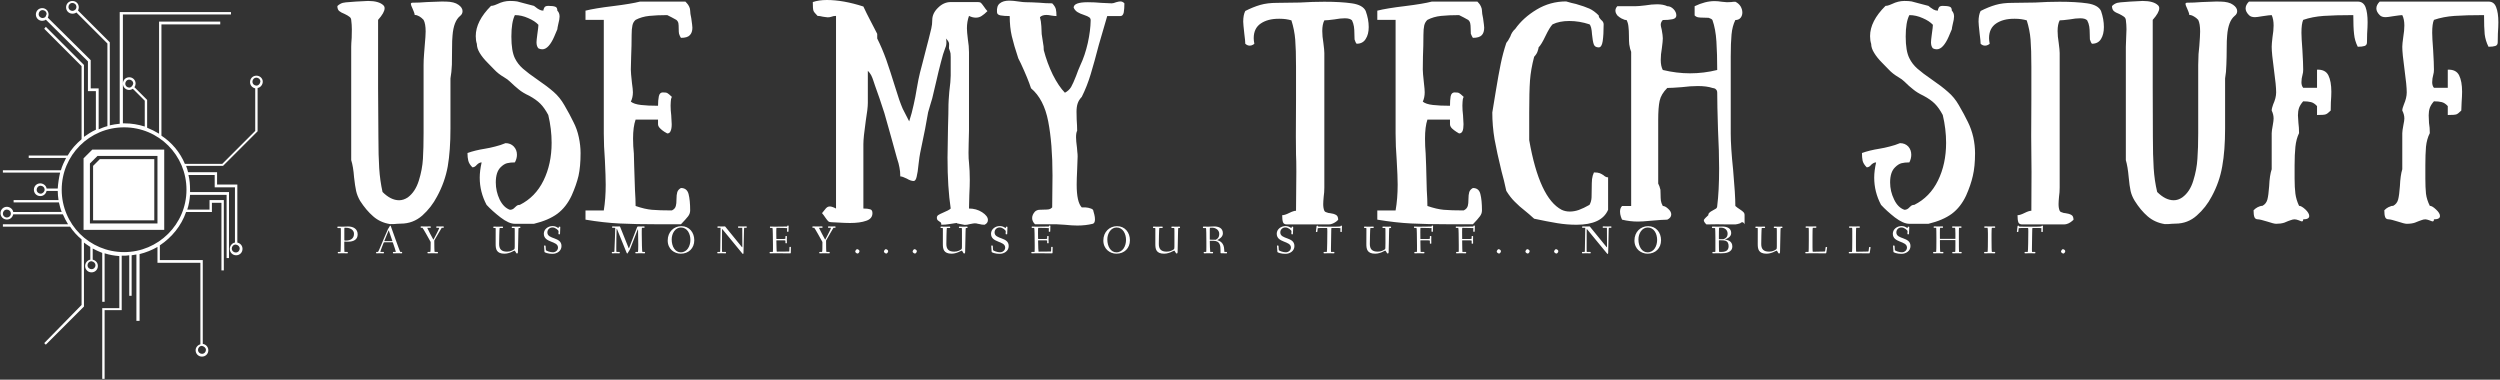 <svg data-v-423bf9ae="" xmlns="http://www.w3.org/2000/svg" viewBox="0 0 665 101" class="iconLeftSlogan"><rect x="0" y="0" width="665" height="101" fill="#333333" stroke="none"/><!----><!----><!----><g data-v-423bf9ae="" id="37d7bde2-5d0c-42f6-beda-69b851b8a6c1" fill="white" transform="matrix(4.231,0,0,4.231,88.682,-11.425)"><path d="M3.09 14.77L3.09 14.77Q3.61 15.29 4.13 15.29L4.13 15.29L4.13 15.29Q4.41 15.29 4.68 15.11L4.68 15.11L4.68 15.11Q5.15 14.76 5.37 14.06L5.37 14.06L5.37 14.06Q5.59 13.36 5.63 12.68L5.63 12.68L5.63 12.68Q5.67 12.01 5.67 11.06L5.67 11.06L5.67 6.79L5.67 6.79Q5.67 6.48 5.70 6.10L5.70 6.10L5.70 6.10Q5.73 5.73 5.74 5.59L5.74 5.59L5.74 5.59Q5.80 4.94 5.80 4.68L5.80 4.68L5.80 4.68Q5.80 4.19 5.67 3.95L5.67 3.95L5.67 3.95Q5.54 3.81 5.42 3.74L5.42 3.74L5.42 3.74Q5.29 3.67 5.21 3.65L5.21 3.65L5.21 3.65Q5.14 3.64 5.11 3.64L5.11 3.64L5.11 3.64Q5.11 3.56 5.05 3.42L5.05 3.42L5.05 3.42Q5.00 3.29 4.98 3.25L4.98 3.25L4.98 3.25Q4.87 3.02 4.87 2.95L4.87 2.95L4.87 2.95Q4.87 2.87 4.98 2.87L4.98 2.87L4.98 2.87Q5.39 2.87 5.88 2.83L5.88 2.83L5.88 2.83Q6.05 2.83 6.43 2.81L6.43 2.81L6.43 2.81Q6.82 2.79 7.08 2.80L7.08 2.80L7.08 2.80Q7.60 2.81 7.86 3.00L7.86 3.00L7.86 3.00Q8.12 3.18 8.12 3.40L8.12 3.40L8.12 3.40Q8.12 3.58 7.97 3.70L7.97 3.70L7.97 3.70Q7.56 4.03 7.49 4.93L7.49 4.93L7.49 4.93Q7.46 5.19 7.46 5.81L7.46 5.81L7.46 5.81Q7.46 6.27 7.45 6.76L7.45 6.76L7.45 6.76Q7.43 7.25 7.36 7.63L7.36 7.63L7.36 10.47L7.36 10.78L7.36 10.78Q7.36 12.17 7.19 13.16L7.19 13.16L7.19 13.16Q7.01 14.15 6.52 15.05L6.52 15.05L6.52 15.05Q6.16 15.74 5.59 16.25L5.59 16.25L5.59 16.25Q5.01 16.76 4.24 16.76L4.24 16.76L4.24 16.76Q4.12 16.76 4.00 16.77L4.00 16.77L4.00 16.77Q3.89 16.79 3.57 16.79L3.57 16.79L3.57 16.79Q2.94 16.69 2.50 16.30L2.50 16.30L2.50 16.30Q2.06 15.92 1.68 15.33L1.68 15.33L1.68 15.33Q1.50 15.02 1.43 14.71L1.43 14.71L1.43 14.71Q1.36 14.39 1.30 13.85L1.30 13.85L1.30 13.85Q1.25 13.17 1.12 12.77L1.12 12.77L1.12 5.64L1.12 5.64Q1.12 5.45 1.15 5.08L1.15 5.08L1.16 4.54L1.16 4.54Q1.16 4.26 1.12 3.95L1.12 3.95L1.12 3.95Q1.11 3.82 1.00 3.75L1.00 3.75L1.00 3.75Q0.90 3.67 0.71 3.58L0.71 3.58L0.71 3.58Q0.48 3.49 0.36 3.39L0.36 3.39L0.36 3.39Q0.25 3.29 0.25 3.08L0.25 3.08L0.25 3.08Q0.41 2.93 0.59 2.88L0.59 2.88L0.59 2.88Q0.77 2.84 1.02 2.83L1.02 2.83L1.02 2.83Q1.26 2.81 1.40 2.80L1.40 2.80L1.40 2.80Q2.11 2.76 2.18 2.76L2.18 2.76L2.18 2.76Q2.87 2.76 3.15 3.04L3.15 3.04L3.15 3.04Q3.22 3.11 3.22 3.22L3.22 3.22L3.22 3.22Q3.22 3.49 2.81 3.95L2.81 3.95L2.81 5.64L2.81 8.22L2.83 11.31L2.83 11.31Q2.83 12.49 2.88 13.27L2.88 13.27L2.88 13.27Q2.93 14.06 3.09 14.77L3.09 14.77ZM13.20 3.37L13.20 3.37Q13.20 3.29 13.26 3.18L13.26 3.18L13.26 3.18Q13.31 3.07 13.51 3.07L13.51 3.07L13.51 3.07Q13.80 3.07 13.94 3.12L13.94 3.12L13.94 3.12Q14.08 3.16 14.08 3.37L14.08 3.37L14.08 3.37Q14.22 3.51 14.22 3.74L14.22 3.74L14.22 3.74Q14.22 3.91 14.14 4.21L14.14 4.21L14.14 4.21Q14.08 4.47 14.08 4.54L14.08 4.54L14.08 4.54Q14.04 4.63 13.88 5.01L13.88 5.01L13.88 5.01Q13.72 5.38 13.53 5.59L13.53 5.59L13.53 5.59Q13.34 5.80 13.13 5.80L13.13 5.80L13.13 5.80Q13.01 5.80 12.89 5.74L12.89 5.74L12.89 5.74Q12.77 5.61 12.77 5.36L12.77 5.36L12.77 5.36Q12.77 5.24 12.82 4.87L12.82 4.87L12.82 4.87Q12.89 4.38 12.89 4.26L12.89 4.26L12.89 4.26Q12.67 4.02 12.25 3.84L12.25 3.84L12.25 3.84Q11.83 3.65 11.41 3.65L11.41 3.65L11.41 3.65Q11.19 4.09 11.19 5.00L11.19 5.00L11.19 5.00Q11.19 5.91 11.41 6.36L11.41 6.36L11.41 6.36Q11.59 6.73 11.92 7.02L11.92 7.02L11.92 7.02Q12.25 7.31 12.82 7.70L12.82 7.70L12.82 7.70Q13.45 8.13 13.85 8.48L13.85 8.48L13.85 8.48Q14.24 8.82 14.52 9.31L14.52 9.31L14.52 9.31Q14.87 9.91 15.09 10.37L15.09 10.37L15.09 10.37Q15.32 10.81 15.43 11.33L15.43 11.33L15.43 11.33Q15.54 11.84 15.54 12.33L15.54 12.33L15.54 12.33Q15.54 13.17 15.41 13.76L15.41 13.76L15.41 13.76Q15.27 14.34 14.98 14.99L14.98 14.99L14.98 14.99Q14.64 15.72 14.08 16.14L14.08 16.14L14.08 16.14Q13.52 16.55 12.61 16.77L12.61 16.77L11.41 16.77L11.41 16.77Q11.03 16.77 10.51 16.37L10.51 16.37L10.51 16.37Q9.98 15.96 9.63 15.58L9.63 15.58L9.63 15.58Q9.20 14.77 9.20 13.87L9.20 13.87L9.20 13.87Q9.20 13.44 9.32 12.91L9.32 12.91L9.32 12.91Q9.17 12.91 9.02 13.06L9.02 13.06L9.02 13.06Q8.89 13.22 8.74 13.22L8.74 13.22L8.74 13.22Q8.53 13.01 8.48 12.80L8.48 12.80L8.48 12.80Q8.43 12.60 8.43 12.32L8.43 12.32L8.43 12.32Q8.90 12.15 9.53 12.05L9.53 12.05L9.53 12.05Q9.84 12.00 10.18 11.91L10.18 11.91L10.18 11.91Q10.51 11.83 10.82 11.70L10.82 11.70L10.82 11.70Q11.14 11.70 11.34 11.91L11.34 11.91L11.34 11.91Q11.54 12.12 11.54 12.43L11.54 12.43L11.54 12.43Q11.54 12.67 11.41 12.91L11.41 12.91L11.41 12.91Q11.12 12.91 10.92 12.96L10.92 12.96L10.92 12.96Q10.72 13.01 10.51 13.22L10.51 13.22L10.51 13.22Q10.21 13.52 10.21 14.17L10.21 14.17L10.21 14.17Q10.21 14.73 10.45 15.24L10.45 15.24L10.45 15.24Q10.70 15.75 11.10 15.89L11.10 15.89L11.10 15.89Q11.28 15.89 11.41 15.74L11.41 15.74L11.41 15.74Q11.42 15.72 11.51 15.65L11.51 15.65L11.51 15.65Q11.59 15.58 11.72 15.58L11.72 15.58L11.72 15.58Q12.70 15.09 13.21 14.05L13.21 14.05L13.21 14.05Q13.72 13.01 13.72 11.68L13.72 11.68L13.72 11.68Q13.72 10.81 13.51 9.93L13.51 9.93L13.51 9.93Q13.27 9.48 13.01 9.22L13.01 9.22L13.01 9.22Q12.75 8.96 12.31 8.72L12.31 8.72L12.31 8.72Q11.90 8.53 11.65 8.32L11.65 8.32L11.65 8.32Q11.40 8.12 11.10 7.83L11.10 7.83L11.10 7.83Q10.96 7.69 10.72 7.55L10.72 7.55L10.72 7.55Q10.36 7.34 10.11 7.07L10.11 7.07L10.11 7.07Q10.02 6.97 9.70 6.65L9.70 6.65L9.70 6.65Q9.38 6.33 9.20 6.03L9.20 6.03L9.20 6.03Q9.02 5.73 9.02 5.46L9.02 5.46L9.02 5.46Q8.95 5.25 8.95 4.97L8.95 4.97L8.95 4.97Q8.95 4.03 9.91 3.07L9.91 3.07L9.91 3.07Q10.02 3.07 10.15 3.02L10.15 3.02L10.15 3.02Q10.28 2.97 10.32 2.95L10.32 2.95L10.32 2.95Q10.71 2.76 11.10 2.76L11.10 2.76L11.10 2.76Q11.37 2.76 11.55 2.79L11.55 2.79L11.55 2.79Q11.73 2.83 12.00 2.91L12.00 2.91L12.61 3.07L12.61 3.07Q12.64 3.09 12.73 3.16L12.73 3.16L12.73 3.16Q12.81 3.23 12.94 3.30L12.94 3.30L12.94 3.30Q13.06 3.37 13.20 3.37L13.20 3.37ZM21.85 5.08L21.85 5.08Q21.78 4.98 21.73 4.82L21.73 4.82L21.73 4.82Q21.71 4.72 21.71 4.51L21.71 4.51L21.71 4.51Q21.71 4.28 21.69 4.16L21.69 4.16L21.69 4.16Q21.66 4.03 21.56 3.95L21.56 3.95L21.56 3.95Q21.28 3.79 20.99 3.65L20.99 3.65L20.99 3.65Q20.34 3.65 19.86 3.70L19.86 3.70L19.86 3.70Q19.38 3.75 19.00 3.95L19.00 3.95L19.00 3.95Q18.84 4.09 18.80 4.30L18.80 4.30L18.80 4.30Q18.75 4.52 18.75 4.90L18.75 4.90L18.75 4.90Q18.75 5.56 18.72 6.26L18.72 6.26L18.70 7.07L18.70 7.07Q18.70 7.28 18.77 7.91L18.77 7.91L18.77 7.91Q18.83 8.33 18.83 8.50L18.83 8.50L18.83 8.50Q18.83 8.83 18.70 9.09L18.70 9.09L18.70 9.09Q18.90 9.25 19.34 9.30L19.34 9.30L19.34 9.30Q19.78 9.35 20.41 9.35L20.41 9.35L20.41 9.35Q20.41 9.00 20.46 8.76L20.46 8.76L20.46 8.76Q20.51 8.51 20.71 8.51L20.71 8.51L20.71 8.51Q20.92 8.51 20.99 8.55L20.99 8.55L20.99 8.55Q21.06 8.58 21.28 8.79L21.28 8.79L21.28 8.79Q21.21 8.93 21.21 9.10L21.21 9.10L21.21 9.10Q21.20 9.17 21.20 9.34L21.20 9.34L21.20 9.34Q21.20 9.63 21.24 9.95L21.24 9.95L21.24 9.95Q21.27 10.35 21.27 10.51L21.27 10.51L21.27 10.51Q21.27 10.79 21.20 10.94L21.20 10.94L21.20 10.94Q21.14 11.09 20.99 11.09L20.99 11.09L20.99 11.09Q20.94 11.06 20.80 10.98L20.80 10.98L20.80 10.98Q20.66 10.89 20.54 10.77L20.54 10.77L20.54 10.77Q20.41 10.64 20.41 10.51L20.41 10.51L20.41 10.22L19.00 10.22L19.00 10.22Q18.84 10.67 18.84 11.41L18.84 11.41L18.84 11.41Q18.84 11.89 18.89 12.35L18.89 12.35L18.89 12.35Q18.91 12.91 18.91 13.12L18.91 13.12L18.91 13.12Q18.91 13.17 18.96 14.64L18.96 14.64L18.96 14.64Q19.00 15.26 19.00 15.65L19.00 15.65L19.00 15.65Q19.57 15.85 20.03 15.89L20.03 15.89L20.03 15.89Q20.48 15.93 21.28 15.93L21.28 15.93L21.28 15.93Q21.49 15.83 21.53 15.64L21.53 15.64L21.53 15.64Q21.57 15.51 21.57 15.23L21.57 15.23L21.57 15.23Q21.57 14.94 21.62 14.78L21.62 14.78L21.62 14.78Q21.67 14.62 21.85 14.52L21.85 14.52L21.85 14.52Q22.23 14.52 22.33 14.90L22.33 14.90L22.33 14.90Q22.43 15.29 22.43 15.93L22.43 15.93L22.43 15.93Q22.43 16.13 22.30 16.30L22.30 16.30L22.30 16.30Q22.16 16.48 21.85 16.80L21.85 16.80L20.41 16.80L20.41 16.80Q18.98 16.80 17.98 16.75L17.98 16.75L17.98 16.75Q16.98 16.70 15.85 16.51L15.85 16.51L15.85 15.93L17.00 15.93L17.00 15.93Q17.12 15.19 17.12 14.31L17.12 14.31L17.12 14.31Q17.12 13.82 17.07 12.78L17.07 12.78L17.07 12.78Q17.00 11.87 17.00 11.09L17.00 11.09L17.00 10.51L17.00 7.64L17.00 6.51L17.00 3.95L15.85 3.95L15.85 3.37L15.85 3.37Q16.44 3.22 17.61 3.08L17.61 3.08L17.61 3.08Q18.73 2.94 19.28 2.80L19.28 2.80L22.13 2.80L22.13 2.80Q22.16 2.83 22.23 2.91L22.23 2.91L22.23 2.91Q22.30 2.98 22.37 3.12L22.37 3.12L22.37 3.12Q22.43 3.25 22.43 3.37L22.43 3.37L22.43 3.37Q22.43 3.54 22.50 3.85L22.50 3.85L22.50 3.85Q22.57 4.34 22.57 4.44L22.57 4.44L22.57 4.44Q22.57 4.75 22.41 4.91L22.41 4.91L22.41 4.91Q22.26 5.08 21.85 5.08L21.85 5.08ZM36.20 10.33L36.20 10.33Q36.37 9.81 36.48 9.29L36.48 9.29L36.48 9.29Q36.60 8.76 36.67 8.31L36.67 8.31L36.67 8.31Q36.75 7.85 36.78 7.71L36.78 7.71L36.78 7.71Q36.85 7.35 37.03 6.69L37.03 6.69L37.30 5.64L37.42 5.18L37.42 5.18Q37.53 4.75 37.59 4.49L37.59 4.49L37.59 4.49Q37.65 4.24 37.65 3.96L37.65 3.96L37.65 3.96Q37.65 3.54 38.01 3.19L38.01 3.19L38.01 3.19Q38.37 2.83 38.81 2.83L38.81 2.83L40.53 2.83L40.53 2.83Q40.66 2.83 40.72 2.89L40.72 2.89L40.72 2.89Q40.78 2.95 40.88 3.09L40.88 3.09L40.88 3.09Q41.02 3.30 41.12 3.40L41.12 3.40L41.12 3.40Q40.92 3.60 40.76 3.70L40.76 3.70L40.76 3.70Q40.60 3.81 40.39 3.81L40.39 3.81L40.39 3.81Q40.18 3.81 39.96 3.70L39.96 3.70L39.96 3.70Q39.83 4.06 39.83 4.48L39.83 4.48L39.83 4.48Q39.83 4.70 39.89 5.18L39.89 5.18L39.89 5.18Q39.96 5.60 39.96 5.99L39.96 5.99L39.96 7.15L39.96 8.60L39.96 10.91L39.94 11.73L39.94 11.73Q39.93 11.93 39.93 12.31L39.93 12.31L39.93 12.31Q39.93 12.71 39.96 12.92L39.96 12.92L39.96 12.92Q40.01 13.44 40.01 14.01L40.01 14.01L40.01 14.01Q40.01 14.38 39.98 14.97L39.98 14.97L39.98 14.97Q39.96 15.55 39.96 15.81L39.96 15.81L39.96 15.81Q40.42 15.81 40.78 16.04L40.78 16.04L40.78 16.04Q41.15 16.28 41.15 16.53L41.15 16.53L41.15 16.53Q41.15 16.73 40.94 16.83L40.94 16.83L40.94 16.83Q40.75 16.83 40.63 16.79L40.63 16.79L40.63 16.79Q40.60 16.79 40.52 16.77L40.52 16.77L40.52 16.77Q40.43 16.74 40.32 16.74L40.32 16.74L40.32 16.74Q40.26 16.74 40.01 16.79L40.01 16.79L40.01 16.79Q39.84 16.84 39.69 16.84L39.69 16.84L39.19 16.74L39.19 16.74Q39.27 16.70 39.10 16.73L39.10 16.73L39.10 16.73Q38.93 16.76 38.71 16.79L38.71 16.79L38.71 16.79Q38.49 16.83 38.22 16.83L38.22 16.83L38.22 16.83Q38.22 16.73 38.19 16.69L38.19 16.69L38.19 16.69Q38.15 16.65 38.05 16.59L38.05 16.59L38.05 16.59Q37.94 16.53 37.94 16.39L37.94 16.39L37.94 16.39Q37.94 16.28 38.03 16.22L38.03 16.22L38.03 16.22Q38.12 16.16 38.33 16.07L38.33 16.07L38.33 16.07Q38.70 15.92 38.81 15.81L38.81 15.81L38.81 15.81Q38.61 14.49 38.61 12.61L38.61 12.61L38.61 12.61Q38.61 12.03 38.64 10.71L38.64 10.71L38.64 10.71Q38.67 9.76 38.67 9.27L38.67 9.27L38.67 9.27Q38.67 9.10 38.72 8.48L38.72 8.48L38.72 8.48Q38.81 7.78 38.81 7.45L38.81 7.45L38.81 6.29L38.81 6.29Q38.81 6.13 38.80 6.06L38.80 6.06L38.80 6.06Q38.79 5.98 38.70 5.74L38.70 5.74L38.71 5.47L38.71 5.47Q38.71 5.32 38.51 5.12L38.51 5.12L38.51 5.12Q38.51 5.14 38.53 5.20L38.53 5.20L38.53 5.20Q38.54 5.26 38.54 5.36L38.54 5.36L38.54 5.36Q38.54 5.57 38.47 5.71L38.47 5.71L38.47 5.71Q38.33 6.06 38.19 6.63L38.19 6.63L38.19 6.63Q38.04 7.20 37.91 7.78L37.91 7.78L37.91 7.78Q37.74 8.51 37.65 8.88L37.65 8.88L37.65 8.88Q37.62 8.97 37.53 9.28L37.53 9.28L37.53 9.28Q37.44 9.58 37.39 9.76L37.39 9.76L37.20 10.81L37.20 10.81Q36.96 12.00 36.89 12.32L36.89 12.32L36.89 12.32Q36.85 12.50 36.79 13.01L36.79 13.01L36.79 13.01Q36.74 13.54 36.67 13.81L36.67 13.81L36.67 13.81Q36.61 14.08 36.48 14.08L36.48 14.08L36.48 14.08Q36.30 14.08 36.05 13.93L36.05 13.93L36.05 13.93Q35.77 13.79 35.64 13.79L35.64 13.79L35.64 13.79Q35.64 13.48 35.59 13.24L35.59 13.24L35.59 13.24Q35.55 12.99 35.43 12.64L35.43 12.64L35.35 12.35L35.11 11.48L35.11 11.48Q35.04 11.24 34.90 10.73L34.90 10.73L34.90 10.73Q34.76 10.22 34.64 9.81L34.64 9.81L34.64 9.81Q34.31 8.78 34.05 8.08L34.05 8.08L34.05 8.08Q34.01 7.97 33.95 7.78L33.95 7.78L33.95 7.78Q33.89 7.59 33.81 7.43L33.81 7.43L33.81 7.43Q33.73 7.28 33.60 7.15L33.60 7.15L33.60 9.17L33.60 9.17Q33.60 9.52 33.47 10.30L33.47 10.30L33.47 10.30Q33.32 11.35 33.32 11.76L33.32 11.76L33.32 13.22L33.32 15.81L33.32 15.81Q33.60 15.81 33.75 15.86L33.75 15.86L33.75 15.86Q33.89 15.90 33.89 16.10L33.89 16.10L33.89 16.10Q33.89 16.45 33.50 16.58L33.50 16.58L33.50 16.58Q33.11 16.72 32.48 16.72L32.48 16.72L32.48 16.72Q32.17 16.72 31.70 16.69L31.70 16.69L31.30 16.67L31.30 16.67Q31.18 16.67 31.11 16.61L31.11 16.61L31.11 16.61Q31.05 16.55 30.95 16.41L30.95 16.41L30.95 16.41Q30.81 16.20 30.72 16.10L30.72 16.10L30.72 16.10Q30.81 16.00 30.89 15.89L30.89 15.89L30.89 15.89Q30.97 15.78 31.04 15.73L31.04 15.73L31.04 15.73Q31.11 15.68 31.21 15.68L31.21 15.68L31.21 15.68Q31.35 15.68 31.60 15.81L31.60 15.81L31.60 12.92L31.60 9.17L31.60 8.60L31.60 5.71L31.60 3.70L31.60 3.70Q31.44 3.70 31.32 3.75L31.32 3.75L31.32 3.75Q31.21 3.79 31.08 3.79L31.08 3.79L31.08 3.79Q31.00 3.79 30.91 3.77L30.91 3.77L30.91 3.77Q30.81 3.75 30.77 3.75L30.77 3.75L30.77 3.75Q30.58 3.70 30.44 3.70L30.44 3.70L30.44 3.70Q30.21 3.47 30.18 3.37L30.18 3.37L30.18 3.37Q30.14 3.26 30.14 2.83L30.14 2.83L30.14 2.83Q30.52 2.70 31.02 2.70L31.02 2.70L31.02 2.70Q32.05 2.70 33.32 3.11L33.32 3.11L33.32 3.11Q33.54 3.58 33.72 3.92L33.72 3.92L33.72 3.92Q33.89 4.26 34.01 4.48L34.01 4.48L34.01 4.48Q34.05 4.54 34.19 4.83L34.19 4.83L34.19 5.12L34.19 5.12Q34.50 5.74 34.76 6.46L34.76 6.46L34.76 6.46Q35.01 7.18 35.32 8.18L35.32 8.18L35.57 8.96L35.57 8.96Q35.69 9.30 35.79 9.53L35.79 9.53L35.79 9.53Q35.90 9.76 36.02 9.98L36.02 9.98L36.20 10.33ZM49.73 2.91L49.73 2.91Q49.73 3.25 49.69 3.48L49.69 3.48L49.69 3.48Q49.64 3.71 49.48 3.71L49.48 3.71L48.65 3.71L48.65 3.71Q48.54 4.06 48.12 5.53L48.12 5.53L48.12 5.53Q47.84 6.61 47.61 7.37L47.61 7.37L47.61 7.37Q47.38 8.13 47.05 8.79L47.05 8.79L47.05 8.79Q46.86 8.99 46.79 9.21L46.79 9.21L46.79 9.21Q46.72 9.42 46.72 9.73L46.72 9.73L46.73 10.21L46.73 10.21Q46.76 10.63 46.76 10.92L46.76 10.92L46.76 10.92Q46.69 11.05 46.69 11.33L46.69 11.33L46.69 11.33Q46.69 11.55 46.75 12.00L46.75 12.00L46.75 12.00Q46.76 12.11 46.77 12.25L46.77 12.25L46.77 12.25Q46.79 12.39 46.79 12.53L46.79 12.53L46.79 12.53Q46.79 12.77 46.76 13.36L46.76 13.36L46.76 13.36Q46.73 13.97 46.73 14.31L46.73 14.31L46.73 14.31Q46.73 15.41 47.05 15.74L47.05 15.74L47.05 15.74Q47.11 15.74 47.29 15.74L47.29 15.74L47.29 15.74Q47.46 15.75 47.62 15.81L47.62 15.81L47.62 15.81Q47.78 15.86 47.78 15.97L47.78 15.97L47.78 15.97Q47.80 16.03 47.84 16.19L47.84 16.19L47.84 16.19Q47.88 16.35 47.88 16.49L47.88 16.49L47.88 16.49Q47.88 16.73 47.74 16.77L47.74 16.77L47.74 16.77Q47.29 16.88 46.77 16.88L46.77 16.88L46.77 16.88Q46.47 16.88 45.96 16.83L45.96 16.83L45.96 16.83Q45.60 16.80 45.46 16.80L45.46 16.80L44.11 16.80L44.11 16.80Q43.93 16.62 43.93 16.41L43.93 16.41L43.93 16.41Q43.93 16.20 44.11 16.00L44.11 16.00L44.11 16.00Q44.23 15.90 44.37 15.89L44.37 15.89L44.37 15.89Q44.46 15.88 44.66 15.88L44.66 15.88L44.66 15.88Q44.87 15.88 44.99 15.86L44.99 15.86L44.99 15.86Q45.11 15.83 45.19 15.74L45.19 15.74L45.21 13.73L45.21 13.73Q45.21 11.73 44.94 10.33L44.94 10.33L44.94 10.33Q44.67 8.93 43.86 8.25L43.86 8.25L43.86 8.25Q43.67 7.66 43.22 6.69L43.22 6.69L43.06 6.37L43.06 6.37Q42.78 5.53 42.65 4.97L42.65 4.97L42.65 4.97Q42.52 4.41 42.52 3.71L42.52 3.71L42.52 3.71Q42.18 3.71 41.95 3.67L41.95 3.67L41.95 3.67Q41.72 3.63 41.72 3.46L41.72 3.46L41.72 3.46Q41.69 3.07 41.90 2.91L41.90 2.91L41.90 2.91Q42.11 2.74 42.49 2.74L42.49 2.74L42.49 2.74Q42.73 2.74 43.12 2.80L43.12 2.80L43.12 2.80Q43.37 2.84 43.57 2.84L43.57 2.84L43.57 2.84Q43.83 2.84 44.37 2.87L44.37 2.87L44.37 2.87Q44.79 2.91 45.19 2.91L45.19 2.91L45.19 2.91Q45.37 3.09 45.42 3.27L45.42 3.27L45.42 3.27Q45.46 3.44 45.46 3.71L45.46 3.71L45.46 3.71Q45.35 3.71 45.15 3.68L45.15 3.68L45.15 3.68Q44.95 3.64 44.83 3.64L44.83 3.64L44.83 3.64Q44.56 3.64 44.42 3.78L44.42 3.78L44.42 3.78Q44.49 4.02 44.51 4.36L44.51 4.36L44.51 4.36Q44.52 4.70 44.53 4.84L44.53 4.84L44.53 4.84Q44.55 5.03 44.62 5.43L44.62 5.43L44.62 5.43Q44.63 5.52 44.65 5.62L44.65 5.62L44.65 5.62Q44.66 5.73 44.66 5.85L44.66 5.85L44.66 5.85Q44.87 6.66 45.23 7.40L45.23 7.40L45.23 7.40Q45.60 8.13 45.99 8.53L45.99 8.53L45.99 8.53Q46.24 8.40 46.38 8.17L46.38 8.17L46.38 8.17Q46.51 7.94 46.69 7.48L46.69 7.48L46.69 7.48Q46.82 7.11 46.96 6.80L46.96 6.80L46.96 6.80Q47.25 6.19 47.43 5.40L47.43 5.40L47.43 5.40Q47.60 4.62 47.61 3.98L47.61 3.98L47.61 3.98Q47.61 3.85 47.52 3.79L47.52 3.79L47.52 3.79Q47.43 3.72 47.19 3.64L47.19 3.64L47.19 3.64Q46.94 3.56 46.78 3.46L46.78 3.46L46.78 3.46Q46.62 3.36 46.54 3.18L46.54 3.18L46.54 3.18Q46.54 2.84 47.43 2.84L47.43 2.84L47.43 2.84Q47.85 2.84 48.27 2.88L48.27 2.88L48.27 2.88Q48.75 2.91 48.93 2.91L48.93 2.91L48.93 2.91Q49.04 2.91 49.21 2.84L49.21 2.84L49.21 2.84Q49.38 2.79 49.48 2.79L49.48 2.79L49.48 2.79Q49.62 2.79 49.73 2.91L49.73 2.91ZM64.33 5.45L64.33 5.45Q64.26 5.38 64.20 5.18L64.20 5.18L64.20 5.18Q64.19 5.07 64.19 4.83L64.19 4.83L64.19 4.83Q64.19 4.56 64.16 4.37L64.16 4.37L64.16 4.37Q64.13 4.17 64.04 3.98L64.04 3.98L64.04 3.98Q63.91 3.85 63.59 3.85L63.59 3.85L63.59 3.85Q63.31 3.85 62.93 3.92L62.93 3.92L62.93 3.92Q62.48 3.98 62.30 3.98L62.30 3.98L62.30 3.98Q62.17 4.23 62.17 4.65L62.17 4.65L62.17 4.65Q62.17 4.98 62.24 5.40L62.24 5.40L62.24 5.40Q62.30 5.85 62.30 6.03L62.30 6.03L62.30 11.55L62.30 13.90L62.30 14.49L62.30 14.49Q62.30 14.80 62.26 15.06L62.26 15.06L62.26 15.06Q62.23 15.37 62.23 15.53L62.23 15.53L62.23 15.53Q62.23 15.79 62.30 15.95L62.30 15.95L62.30 15.95Q62.33 16.02 62.41 16.04L62.41 16.04L62.41 16.04Q62.50 16.07 62.56 16.09L62.56 16.09L62.56 16.09Q62.62 16.10 62.65 16.10L62.65 16.10L62.65 16.10Q62.89 16.13 63.03 16.21L63.03 16.21L63.03 16.21Q63.17 16.28 63.17 16.52L63.17 16.52L63.17 16.52Q63.14 16.55 63.06 16.62L63.06 16.62L63.06 16.62Q62.97 16.69 62.84 16.75L62.84 16.75L62.84 16.75Q62.71 16.81 62.58 16.81L62.58 16.81L59.95 16.81L59.95 16.81Q59.75 16.81 59.70 16.67L59.70 16.67L59.70 16.67Q59.65 16.52 59.65 16.23L59.65 16.23L59.65 16.23Q59.81 16.23 60.09 16.09L60.09 16.09L60.09 16.09Q60.37 15.95 60.52 15.95L60.52 15.95L60.54 13.50L60.54 13.50Q60.54 12.74 60.52 12.43L60.52 12.43L60.52 12.43Q60.51 12.03 60.51 11.26L60.51 11.26L60.52 8.95L60.52 7.49L60.52 6.90L60.52 6.90Q60.52 5.81 60.47 5.19L60.47 5.19L60.47 5.19Q60.42 4.58 60.23 3.98L60.23 3.98L60.23 3.98Q59.89 3.88 59.50 3.88L59.50 3.88L59.43 3.88L59.43 3.88Q58.74 3.88 58.30 4.18L58.30 4.18L58.30 4.18Q57.86 4.48 57.86 5.10L57.86 5.10L57.86 5.10Q57.86 5.25 57.90 5.45L57.90 5.45L57.90 5.45Q57.89 5.47 57.80 5.52L57.80 5.52L57.80 5.52Q57.71 5.57 57.61 5.57L57.61 5.57L57.61 5.57Q57.46 5.57 57.33 5.45L57.33 5.45L57.33 5.45Q57.33 5.28 57.27 4.83L57.27 4.83L57.27 4.83Q57.20 4.20 57.20 4.06L57.20 4.06L57.20 4.06Q57.20 3.64 57.33 3.39L57.33 3.39L57.33 3.39Q57.82 3.14 58.27 3.01L58.27 3.01L58.27 3.01Q58.72 2.88 59.32 2.88L59.32 2.88L59.32 2.88Q59.75 2.88 60.76 2.86L60.76 2.86L60.76 2.86Q61.56 2.81 62.30 2.81L62.30 2.81L62.30 2.81Q63.34 2.81 64.03 2.91L64.03 2.91L64.03 2.91Q64.72 3.01 64.90 3.39L64.90 3.39L64.90 3.39Q65.09 3.91 65.09 4.40L65.09 4.40L65.09 4.40Q65.09 4.86 64.90 5.15L64.90 5.15L64.90 5.15Q64.72 5.45 64.33 5.45L64.33 5.45ZM71.64 5.08L71.64 5.08Q71.57 4.98 71.51 4.82L71.51 4.82L71.51 4.82Q71.50 4.72 71.50 4.51L71.50 4.51L71.50 4.51Q71.50 4.28 71.47 4.16L71.47 4.16L71.47 4.16Q71.44 4.03 71.34 3.95L71.34 3.95L71.34 3.95Q71.06 3.79 70.77 3.65L70.77 3.65L70.77 3.65Q70.13 3.65 69.64 3.70L69.64 3.70L69.64 3.70Q69.16 3.75 68.78 3.95L68.78 3.95L68.78 3.95Q68.63 4.09 68.58 4.30L68.58 4.30L68.58 4.30Q68.53 4.52 68.53 4.90L68.53 4.90L68.53 4.90Q68.53 5.56 68.50 6.26L68.50 6.26L68.49 7.07L68.49 7.07Q68.49 7.28 68.56 7.91L68.56 7.91L68.56 7.91Q68.61 8.33 68.61 8.50L68.61 8.50L68.61 8.50Q68.61 8.83 68.49 9.09L68.49 9.09L68.49 9.09Q68.68 9.25 69.13 9.30L69.13 9.30L69.13 9.30Q69.57 9.35 70.20 9.35L70.20 9.35L70.20 9.35Q70.20 9.00 70.24 8.76L70.24 8.76L70.24 8.76Q70.29 8.51 70.49 8.51L70.49 8.51L70.49 8.51Q70.70 8.51 70.77 8.55L70.77 8.55L70.77 8.55Q70.84 8.58 71.06 8.79L71.06 8.79L71.06 8.79Q70.99 8.93 70.99 9.10L70.99 9.10L70.99 9.10Q70.98 9.17 70.98 9.34L70.98 9.34L70.98 9.34Q70.98 9.63 71.02 9.95L71.02 9.95L71.02 9.95Q71.05 10.35 71.05 10.51L71.05 10.51L71.05 10.51Q71.05 10.79 70.99 10.94L70.99 10.94L70.99 10.94Q70.92 11.09 70.77 11.09L70.77 11.09L70.77 11.09Q70.73 11.06 70.59 10.98L70.59 10.98L70.59 10.98Q70.45 10.89 70.32 10.77L70.32 10.77L70.32 10.77Q70.20 10.64 70.20 10.51L70.20 10.51L70.20 10.22L68.78 10.22L68.78 10.22Q68.63 10.67 68.63 11.41L68.63 11.41L68.63 11.41Q68.63 11.89 68.67 12.35L68.67 12.35L68.67 12.35Q68.70 12.91 68.70 13.12L68.70 13.12L68.70 13.12Q68.70 13.17 68.74 14.64L68.74 14.64L68.74 14.64Q68.78 15.26 68.78 15.65L68.78 15.65L68.78 15.65Q69.36 15.85 69.81 15.89L69.81 15.89L69.81 15.89Q70.27 15.93 71.06 15.93L71.06 15.93L71.06 15.93Q71.27 15.83 71.32 15.64L71.32 15.64L71.32 15.64Q71.36 15.51 71.36 15.23L71.36 15.23L71.36 15.23Q71.36 14.94 71.41 14.78L71.41 14.78L71.41 14.78Q71.46 14.62 71.64 14.52L71.64 14.52L71.64 14.52Q72.02 14.52 72.11 14.90L72.11 14.90L72.11 14.90Q72.21 15.29 72.21 15.93L72.21 15.93L72.21 15.93Q72.21 16.13 72.08 16.30L72.08 16.30L72.08 16.30Q71.95 16.48 71.64 16.80L71.64 16.80L70.20 16.80L70.20 16.80Q68.77 16.80 67.77 16.75L67.77 16.75L67.77 16.75Q66.77 16.70 65.63 16.51L65.63 16.51L65.63 15.93L66.78 15.93L66.78 15.93Q66.91 15.19 66.91 14.31L66.91 14.31L66.91 14.31Q66.91 13.82 66.85 12.78L66.85 12.78L66.85 12.78Q66.78 11.87 66.78 11.09L66.78 11.09L66.78 10.51L66.78 7.64L66.78 6.51L66.78 3.95L65.63 3.95L65.63 3.37L65.63 3.37Q66.22 3.22 67.40 3.08L67.40 3.08L67.40 3.08Q68.52 2.94 69.06 2.80L69.06 2.80L71.92 2.80L71.92 2.80Q71.95 2.83 72.02 2.91L72.02 2.91L72.02 2.91Q72.09 2.98 72.15 3.12L72.15 3.12L72.15 3.12Q72.21 3.25 72.21 3.37L72.21 3.37L72.21 3.37Q72.21 3.54 72.28 3.85L72.28 3.85L72.28 3.85Q72.35 4.34 72.35 4.44L72.35 4.44L72.35 4.44Q72.35 4.75 72.20 4.91L72.20 4.91L72.20 4.91Q72.04 5.08 71.64 5.08L71.64 5.08ZM79.55 3.67L79.55 3.67Q79.55 3.77 79.60 3.83L79.60 3.83L79.60 3.83Q79.65 3.89 79.70 3.95L79.70 3.95L79.70 3.95Q79.86 4.07 79.86 4.23L79.86 4.23L79.86 4.23Q79.86 4.89 79.80 5.29L79.80 5.29L79.80 5.29Q79.74 5.68 79.55 5.68L79.55 5.68L79.55 5.68Q79.31 5.68 79.24 5.49L79.24 5.49L79.24 5.49Q79.17 5.29 79.13 4.87L79.13 4.87L79.13 4.87Q79.10 4.35 78.97 4.23L78.97 4.23L78.97 4.23Q78.33 4.02 77.70 4.02L77.70 4.02L77.70 4.02Q77.08 4.02 76.65 4.23L76.65 4.23L76.65 4.23Q76.47 4.41 76.20 4.97L76.20 4.97L76.20 4.97Q75.95 5.50 75.77 5.68L75.77 5.68L75.77 5.68Q75.77 5.75 75.71 5.92L75.71 5.92L75.71 5.92Q75.66 6.09 75.49 6.27L75.49 6.27L75.49 6.27Q75.28 7.07 75.23 7.76L75.23 7.76L75.23 7.76Q75.18 8.46 75.18 9.77L75.18 9.77L75.18 11.51L75.18 11.51Q75.82 15.16 77.22 15.89L77.22 15.89L77.22 15.89Q77.45 16.00 77.73 16.00L77.73 16.00L77.73 16.00Q78.01 16.00 78.30 15.90L78.30 15.90L78.30 15.90Q78.60 15.79 78.97 15.58L78.97 15.58L78.97 15.58Q79.09 15.37 79.10 15.11L79.10 15.11L79.10 15.11Q79.11 14.94 79.11 14.56L79.11 14.56L79.11 14.56Q79.11 14.20 79.13 13.96L79.13 13.96L79.13 13.96Q79.16 13.73 79.25 13.54L79.25 13.54L79.25 13.54Q79.49 13.54 79.62 13.59L79.62 13.59L79.62 13.59Q79.74 13.64 79.87 13.73L79.87 13.73L79.87 13.73Q79.88 13.75 79.96 13.80L79.96 13.80L79.96 13.80Q80.04 13.85 80.14 13.85L80.14 13.85L80.14 15.89L80.14 15.89Q79.74 16.83 78.15 16.83L78.15 16.83L78.15 16.83Q77.55 16.83 76.94 16.73L76.94 16.73L76.94 16.73Q76.33 16.63 75.49 16.45L75.49 16.45L75.49 16.45Q75.14 16.13 74.96 15.99L74.96 15.99L74.96 15.99Q74.55 15.67 74.28 15.39L74.28 15.39L74.28 15.39Q74.00 15.12 73.74 14.70L73.74 14.70L73.74 14.70Q73.60 14.04 73.44 13.47L73.44 13.47L73.44 13.47Q73.15 12.28 73.00 11.45L73.00 11.45L73.00 11.45Q72.86 10.61 72.86 9.77L72.86 9.77L72.86 9.77Q72.94 9.32 73.08 8.43L73.08 8.43L73.08 8.43Q73.25 7.39 73.39 6.71L73.39 6.71L73.39 6.71Q73.53 6.03 73.74 5.40L73.74 5.40L73.74 5.40Q73.85 5.28 73.99 5.00L73.99 5.00L73.99 5.00Q74.09 4.70 74.30 4.52L74.30 4.52L74.30 4.52Q74.80 3.81 75.65 3.30L75.65 3.30L75.65 3.30Q76.50 2.79 77.50 2.79L77.50 2.79L77.50 2.79Q77.87 2.90 78.12 2.95L78.12 2.95L78.12 2.95Q78.67 3.11 78.96 3.24L78.96 3.24L78.96 3.24Q79.25 3.37 79.55 3.67L79.55 3.67ZM88.14 3.96L88.14 3.96Q87.95 4.34 87.90 4.87L87.90 4.87L87.90 4.87Q87.85 5.39 87.85 6.26L87.85 6.26L87.85 8.81L87.85 11.09L87.85 11.09Q87.85 11.94 88.00 13.38L88.00 13.38L88.00 13.38Q88.14 14.95 88.14 15.65L88.14 15.65L88.14 15.65Q88.26 15.76 88.45 15.88L88.45 15.88L88.45 15.88Q88.59 15.97 88.65 16.04L88.65 16.04L88.65 16.04Q88.72 16.10 88.72 16.23L88.72 16.23L88.72 16.80L88.72 16.80Q88.72 16.79 88.68 16.73L88.68 16.73L88.68 16.73Q88.63 16.67 88.58 16.67L88.58 16.67L88.58 16.67Q88.51 16.67 88.44 16.74L88.44 16.74L88.44 16.74Q88.26 16.80 88.14 16.81L88.14 16.81L88.14 16.81Q88.03 16.81 88.00 16.81L88.00 16.81L87.67 16.81L87.67 16.81Q87.51 16.80 87.00 16.80L87.00 16.80L86.32 16.81L86.32 16.81Q86.16 16.65 86.16 16.56L86.16 16.56L86.16 16.56Q86.16 16.49 86.27 16.39L86.27 16.39L86.27 16.39Q86.38 16.28 86.44 16.23L86.44 16.23L86.44 16.23Q86.44 16.13 86.51 16.07L86.51 16.07L86.51 16.07Q86.58 16.00 86.72 15.93L86.72 15.93L86.72 15.93Q86.86 15.86 86.93 15.81L86.93 15.81L86.93 15.81Q87.00 15.75 87.00 15.65L87.00 15.65L87.00 15.65Q87.12 14.69 87.12 13.30L87.12 13.30L87.12 13.30Q87.12 12.22 87.05 10.86L87.05 10.86L87.05 10.86Q87.00 9.27 87.00 8.53L87.00 8.53L87.00 8.53Q87.00 8.40 86.93 8.33L86.93 8.33L86.93 8.33Q86.87 8.26 86.80 8.25L86.80 8.25L86.80 8.25Q86.73 8.23 86.70 8.23L86.70 8.23L86.70 8.23Q86.34 8.11 85.78 8.11L85.78 8.11L85.78 8.11Q85.33 8.11 84.77 8.18L84.77 8.18L84.77 8.18Q84.13 8.23 83.86 8.23L83.86 8.23L83.86 8.23Q83.47 8.62 83.38 9.04L83.38 9.04L83.38 9.04Q83.29 9.45 83.29 10.25L83.29 10.25L83.29 13.37L83.29 14.24L83.29 14.24Q83.37 14.38 83.43 14.63L83.43 14.63L83.43 14.63Q83.44 14.74 83.44 14.95L83.44 14.95L83.44 14.95Q83.44 15.16 83.46 15.32L83.46 15.32L83.46 15.32Q83.48 15.47 83.58 15.65L83.58 15.65L83.58 15.65Q83.73 15.65 83.92 15.83L83.92 15.83L83.92 15.83Q84.11 16.00 84.11 16.18L84.11 16.18L84.11 16.18Q84.11 16.39 83.86 16.51L83.86 16.51L83.86 16.51Q83.58 16.51 82.81 16.58L82.81 16.58L82.81 16.58Q82.28 16.63 82.01 16.63L82.01 16.63L82.01 16.63Q81.51 16.63 81.02 16.51L81.02 16.51L81.02 16.51Q80.99 16.46 80.94 16.31L80.94 16.31L80.94 16.31Q80.89 16.16 80.89 16.00L80.89 16.00L80.89 16.00Q80.89 15.78 81.02 15.65L81.02 15.65L81.59 15.65L81.59 14.52L81.59 7.95L81.59 7.38L81.59 7.10L81.59 6.26L81.59 5.96L81.59 5.96Q81.52 5.80 81.47 5.49L81.47 5.49L81.47 5.49Q81.45 5.32 81.45 4.96L81.45 4.96L81.45 4.96Q81.45 4.61 81.42 4.38L81.42 4.38L81.42 4.38Q81.40 4.14 81.30 3.96L81.30 3.96L81.30 3.96Q81.27 3.96 81.19 3.95L81.19 3.95L81.19 3.95Q81.12 3.93 80.98 3.86L80.98 3.86L80.98 3.86Q80.85 3.79 80.72 3.67L80.72 3.67L80.72 3.67Q80.70 3.65 80.65 3.56L80.65 3.56L80.65 3.56Q80.60 3.47 80.60 3.37L80.60 3.37L80.60 3.37Q80.60 3.22 80.72 3.09L80.72 3.09L81.87 3.09L81.87 3.09Q82.05 3.09 82.47 3.04L82.47 3.04L82.47 3.04Q82.89 2.97 83.22 2.97L83.22 2.97L83.22 2.97Q83.61 2.97 83.86 3.09L83.86 3.09L83.86 3.09Q84.08 3.09 84.26 3.28L84.26 3.28L84.26 3.28Q84.43 3.46 84.43 3.67L84.43 3.67L84.43 3.67Q84.43 3.86 84.18 3.91L84.18 3.91L84.18 3.91Q83.93 3.96 83.58 3.96L83.58 3.96L83.58 3.96Q83.45 4.09 83.45 4.26L83.45 4.26L83.45 4.26Q83.45 4.34 83.51 4.56L83.51 4.56L83.51 4.56Q83.58 4.94 83.58 5.11L83.58 5.11L83.58 5.11Q83.58 5.28 83.52 5.73L83.52 5.73L83.52 5.73Q83.45 6.12 83.45 6.47L83.45 6.47L83.45 6.47Q83.45 6.86 83.58 7.10L83.58 7.10L83.58 7.10Q84.45 7.31 85.29 7.31L85.29 7.31L85.29 7.31Q86.16 7.31 87.00 7.10L87.00 7.10L87.00 7.10Q87.00 6.10 86.95 5.31L86.95 5.31L86.95 5.31Q86.90 4.52 86.70 3.96L86.70 3.96L86.70 3.96Q86.65 3.88 86.46 3.82L86.46 3.82L86.46 3.82Q86.37 3.81 86.14 3.81L86.14 3.81L86.14 3.81Q85.93 3.81 85.81 3.79L85.81 3.79L85.81 3.79Q85.68 3.77 85.58 3.67L85.58 3.67L85.58 3.09L85.58 3.09Q86.25 2.77 86.83 2.77L86.83 2.77L86.83 2.77Q87.05 2.77 87.28 2.81L87.28 2.81L87.28 2.81Q87.56 2.84 87.61 2.84L87.61 2.84L87.61 2.84Q87.75 2.84 87.88 2.83L87.88 2.83L87.88 2.83Q88.00 2.81 88.14 2.81L88.14 2.81L88.14 2.81Q88.35 2.91 88.47 3.10L88.47 3.10L88.47 3.10Q88.58 3.29 88.58 3.49L88.58 3.49L88.58 3.49Q88.58 3.68 88.47 3.82L88.47 3.82L88.47 3.82Q88.35 3.96 88.14 3.96L88.14 3.96ZM100.87 3.37L100.87 3.37Q100.87 3.29 100.93 3.18L100.93 3.18L100.93 3.18Q100.98 3.07 101.18 3.07L101.18 3.07L101.18 3.07Q101.47 3.07 101.61 3.12L101.61 3.12L101.61 3.12Q101.75 3.16 101.75 3.37L101.75 3.37L101.75 3.37Q101.89 3.51 101.89 3.74L101.89 3.74L101.89 3.74Q101.89 3.91 101.81 4.21L101.81 4.21L101.81 4.21Q101.75 4.47 101.75 4.54L101.75 4.54L101.75 4.54Q101.71 4.63 101.55 5.01L101.55 5.01L101.55 5.01Q101.39 5.38 101.20 5.59L101.20 5.59L101.20 5.59Q101.01 5.80 100.80 5.80L100.80 5.80L100.80 5.80Q100.67 5.80 100.56 5.74L100.56 5.74L100.56 5.74Q100.44 5.61 100.44 5.36L100.44 5.36L100.44 5.36Q100.44 5.24 100.49 4.87L100.49 4.87L100.49 4.87Q100.56 4.38 100.56 4.26L100.56 4.26L100.56 4.26Q100.34 4.02 99.92 3.84L99.92 3.84L99.92 3.84Q99.50 3.65 99.08 3.65L99.08 3.65L99.08 3.65Q98.85 4.09 98.85 5.00L98.85 5.00L98.85 5.00Q98.85 5.91 99.08 6.36L99.08 6.36L99.08 6.36Q99.26 6.73 99.59 7.02L99.59 7.02L99.59 7.02Q99.92 7.31 100.49 7.70L100.49 7.70L100.49 7.70Q101.12 8.13 101.51 8.48L101.51 8.48L101.51 8.48Q101.91 8.82 102.19 9.31L102.19 9.31L102.19 9.31Q102.54 9.91 102.76 10.37L102.76 10.37L102.76 10.37Q102.98 10.81 103.10 11.33L103.10 11.33L103.10 11.33Q103.21 11.84 103.21 12.33L103.21 12.33L103.21 12.33Q103.21 13.17 103.07 13.76L103.07 13.76L103.07 13.76Q102.94 14.34 102.65 14.99L102.65 14.99L102.65 14.99Q102.31 15.72 101.75 16.14L101.75 16.14L101.75 16.14Q101.19 16.55 100.28 16.77L100.28 16.77L99.08 16.77L99.08 16.77Q98.70 16.77 98.17 16.37L98.17 16.37L98.17 16.37Q97.65 15.96 97.30 15.58L97.30 15.58L97.30 15.58Q96.87 14.77 96.87 13.87L96.87 13.87L96.87 13.87Q96.87 13.44 96.99 12.91L96.99 12.91L96.99 12.91Q96.84 12.91 96.68 13.06L96.68 13.06L96.68 13.06Q96.56 13.22 96.40 13.22L96.40 13.22L96.40 13.22Q96.19 13.01 96.14 12.80L96.14 12.80L96.14 12.80Q96.10 12.60 96.10 12.32L96.10 12.32L96.10 12.32Q96.57 12.15 97.20 12.05L97.20 12.05L97.20 12.05Q97.51 12.00 97.85 11.91L97.85 11.91L97.85 11.91Q98.18 11.83 98.49 11.70L98.49 11.70L98.49 11.70Q98.81 11.70 99.01 11.91L99.01 11.91L99.01 11.91Q99.20 12.12 99.20 12.43L99.20 12.43L99.20 12.43Q99.20 12.67 99.08 12.91L99.08 12.91L99.08 12.91Q98.78 12.91 98.59 12.96L98.59 12.96L98.59 12.96Q98.39 13.01 98.18 13.22L98.18 13.22L98.18 13.22Q97.87 13.52 97.87 14.17L97.87 14.17L97.87 14.17Q97.87 14.73 98.12 15.24L98.12 15.24L98.12 15.24Q98.36 15.75 98.77 15.89L98.77 15.89L98.77 15.89Q98.95 15.89 99.08 15.74L99.08 15.74L99.08 15.74Q99.09 15.72 99.18 15.65L99.18 15.65L99.18 15.65Q99.26 15.58 99.39 15.58L99.39 15.58L99.39 15.58Q100.37 15.09 100.88 14.05L100.88 14.05L100.88 14.05Q101.39 13.01 101.39 11.68L101.39 11.68L101.39 11.68Q101.39 10.81 101.18 9.93L101.18 9.93L101.18 9.93Q100.94 9.48 100.68 9.22L100.68 9.22L100.68 9.22Q100.42 8.96 99.97 8.72L99.97 8.72L99.97 8.72Q99.57 8.53 99.32 8.32L99.32 8.32L99.32 8.32Q99.06 8.12 98.77 7.83L98.77 7.83L98.77 7.83Q98.63 7.69 98.39 7.55L98.39 7.55L98.39 7.55Q98.03 7.34 97.78 7.07L97.78 7.07L97.78 7.07Q97.69 6.97 97.37 6.65L97.37 6.65L97.37 6.65Q97.05 6.33 96.87 6.03L96.87 6.03L96.87 6.03Q96.68 5.73 96.68 5.46L96.68 5.46L96.68 5.46Q96.61 5.25 96.61 4.97L96.61 4.97L96.61 4.97Q96.61 4.03 97.58 3.07L97.58 3.07L97.58 3.07Q97.69 3.07 97.82 3.02L97.82 3.02L97.82 3.02Q97.94 2.97 97.99 2.95L97.99 2.95L97.99 2.95Q98.38 2.76 98.77 2.76L98.77 2.76L98.77 2.76Q99.04 2.76 99.22 2.79L99.22 2.79L99.22 2.79Q99.40 2.83 99.67 2.91L99.67 2.91L100.28 3.07L100.28 3.07Q100.31 3.09 100.39 3.16L100.39 3.16L100.39 3.16Q100.48 3.23 100.60 3.30L100.60 3.30L100.60 3.30Q100.73 3.37 100.87 3.37L100.87 3.37ZM110.56 5.45L110.56 5.45Q110.49 5.38 110.43 5.18L110.43 5.18L110.43 5.18Q110.42 5.07 110.42 4.83L110.42 4.83L110.42 4.83Q110.42 4.56 110.39 4.37L110.39 4.37L110.39 4.37Q110.36 4.17 110.26 3.98L110.26 3.98L110.26 3.98Q110.14 3.85 109.82 3.85L109.82 3.85L109.82 3.85Q109.54 3.85 109.16 3.92L109.16 3.92L109.16 3.92Q108.71 3.98 108.53 3.98L108.53 3.98L108.53 3.98Q108.40 4.23 108.40 4.65L108.40 4.65L108.40 4.65Q108.40 4.98 108.47 5.40L108.47 5.40L108.47 5.40Q108.53 5.85 108.53 6.03L108.53 6.03L108.53 11.55L108.53 13.90L108.53 14.49L108.53 14.49Q108.53 14.80 108.49 15.06L108.49 15.06L108.49 15.06Q108.46 15.37 108.46 15.53L108.46 15.53L108.46 15.53Q108.46 15.79 108.53 15.95L108.53 15.95L108.53 15.95Q108.56 16.02 108.64 16.04L108.64 16.04L108.64 16.04Q108.72 16.07 108.79 16.09L108.79 16.09L108.79 16.09Q108.85 16.10 108.88 16.10L108.88 16.10L108.88 16.10Q109.12 16.13 109.26 16.21L109.26 16.21L109.26 16.21Q109.40 16.28 109.40 16.52L109.40 16.52L109.40 16.52Q109.37 16.55 109.28 16.62L109.28 16.62L109.28 16.62Q109.20 16.69 109.07 16.75L109.07 16.75L109.07 16.75Q108.93 16.81 108.81 16.81L108.81 16.81L106.18 16.81L106.18 16.81Q105.98 16.81 105.93 16.67L105.93 16.67L105.93 16.67Q105.88 16.52 105.88 16.23L105.88 16.23L105.88 16.23Q106.04 16.23 106.32 16.09L106.32 16.09L106.32 16.09Q106.60 15.95 106.75 15.95L106.75 15.95L106.76 13.50L106.76 13.50Q106.76 12.74 106.75 12.43L106.75 12.43L106.75 12.43Q106.74 12.03 106.74 11.26L106.74 11.26L106.75 8.95L106.75 7.49L106.75 6.90L106.75 6.90Q106.75 5.81 106.70 5.19L106.70 5.19L106.70 5.19Q106.65 4.58 106.46 3.98L106.46 3.98L106.46 3.98Q106.12 3.88 105.73 3.88L105.73 3.88L105.66 3.88L105.66 3.88Q104.97 3.88 104.53 4.18L104.53 4.18L104.53 4.18Q104.09 4.48 104.09 5.10L104.09 5.10L104.09 5.10Q104.09 5.25 104.13 5.45L104.13 5.45L104.13 5.45Q104.12 5.47 104.03 5.52L104.03 5.52L104.03 5.52Q103.94 5.57 103.84 5.57L103.84 5.57L103.84 5.57Q103.68 5.57 103.56 5.45L103.56 5.45L103.56 5.45Q103.56 5.28 103.50 4.83L103.50 4.83L103.50 4.83Q103.43 4.20 103.43 4.06L103.43 4.06L103.43 4.06Q103.43 3.64 103.56 3.39L103.56 3.39L103.56 3.39Q104.05 3.14 104.50 3.01L104.50 3.01L104.50 3.01Q104.94 2.88 105.55 2.88L105.55 2.88L105.55 2.88Q105.98 2.88 106.99 2.86L106.99 2.86L106.99 2.86Q107.79 2.81 108.53 2.81L108.53 2.81L108.53 2.81Q109.56 2.81 110.26 2.91L110.26 2.91L110.26 2.91Q110.95 3.01 111.13 3.39L111.13 3.39L111.13 3.39Q111.31 3.91 111.31 4.40L111.31 4.40L111.31 4.40Q111.31 4.86 111.13 5.15L111.13 5.15L111.13 5.15Q110.95 5.45 110.56 5.45L110.56 5.45ZM114.66 14.77L114.66 14.77Q115.18 15.29 115.70 15.29L115.70 15.29L115.70 15.29Q115.98 15.29 116.24 15.11L116.24 15.11L116.24 15.11Q116.72 14.76 116.93 14.06L116.93 14.06L116.93 14.06Q117.15 13.36 117.19 12.68L117.19 12.68L117.19 12.68Q117.24 12.01 117.24 11.06L117.24 11.06L117.24 6.79L117.24 6.79Q117.24 6.48 117.26 6.10L117.26 6.10L117.26 6.10Q117.29 5.73 117.31 5.59L117.31 5.59L117.31 5.59Q117.36 4.94 117.36 4.68L117.36 4.68L117.36 4.68Q117.36 4.19 117.24 3.95L117.24 3.95L117.24 3.95Q117.11 3.81 116.98 3.74L116.98 3.74L116.98 3.74Q116.86 3.67 116.78 3.65L116.78 3.65L116.78 3.65Q116.70 3.64 116.68 3.64L116.68 3.64L116.68 3.64Q116.68 3.56 116.62 3.42L116.62 3.42L116.62 3.42Q116.56 3.29 116.55 3.25L116.55 3.25L116.55 3.25Q116.44 3.02 116.44 2.95L116.44 2.95L116.44 2.95Q116.44 2.87 116.55 2.87L116.55 2.87L116.55 2.87Q116.96 2.87 117.45 2.83L117.45 2.83L117.45 2.83Q117.61 2.83 118.00 2.81L118.00 2.81L118.00 2.81Q118.38 2.79 118.65 2.80L118.65 2.80L118.65 2.80Q119.17 2.81 119.43 3.00L119.43 3.00L119.43 3.00Q119.69 3.18 119.69 3.40L119.69 3.40L119.69 3.40Q119.69 3.58 119.53 3.70L119.53 3.70L119.53 3.70Q119.13 4.03 119.06 4.93L119.06 4.93L119.06 4.93Q119.03 5.19 119.03 5.81L119.03 5.81L119.03 5.81Q119.03 6.27 119.01 6.76L119.01 6.76L119.01 6.76Q119.00 7.25 118.93 7.63L118.93 7.63L118.93 10.47L118.93 10.78L118.93 10.78Q118.93 12.17 118.75 13.16L118.75 13.16L118.75 13.16Q118.58 14.15 118.09 15.05L118.09 15.05L118.09 15.05Q117.73 15.74 117.15 16.25L117.15 16.25L117.15 16.25Q116.58 16.76 115.81 16.76L115.81 16.76L115.81 16.76Q115.68 16.76 115.57 16.77L115.57 16.77L115.57 16.77Q115.46 16.79 115.14 16.79L115.14 16.79L115.14 16.79Q114.51 16.69 114.06 16.30L114.06 16.30L114.06 16.30Q113.62 15.92 113.25 15.33L113.25 15.33L113.25 15.33Q113.06 15.02 112.99 14.71L112.99 14.71L112.99 14.71Q112.92 14.39 112.87 13.85L112.87 13.85L112.87 13.85Q112.81 13.17 112.69 12.77L112.69 12.77L112.69 5.64L112.69 5.64Q112.69 5.45 112.71 5.08L112.71 5.08L112.73 4.54L112.73 4.54Q112.73 4.26 112.69 3.95L112.69 3.95L112.69 3.95Q112.67 3.82 112.57 3.75L112.57 3.75L112.57 3.75Q112.46 3.67 112.28 3.58L112.28 3.58L112.28 3.58Q112.04 3.49 111.93 3.39L111.93 3.39L111.93 3.39Q111.82 3.29 111.82 3.08L111.82 3.08L111.82 3.08Q111.97 2.93 112.15 2.88L112.15 2.88L112.15 2.88Q112.34 2.84 112.58 2.83L112.58 2.83L112.58 2.83Q112.83 2.81 112.97 2.80L112.97 2.80L112.97 2.80Q113.68 2.76 113.75 2.76L113.75 2.76L113.75 2.76Q114.44 2.76 114.72 3.04L114.72 3.04L114.72 3.04Q114.79 3.11 114.79 3.22L114.79 3.22L114.79 3.22Q114.79 3.49 114.38 3.95L114.38 3.95L114.38 5.64L114.38 8.22L114.39 11.31L114.39 11.31Q114.39 12.49 114.44 13.27L114.44 13.27L114.44 13.27Q114.49 14.06 114.66 14.77L114.66 14.77ZM127.85 5.36L127.85 5.36Q127.85 5.54 127.70 5.59L127.70 5.59L127.70 5.59Q127.55 5.64 127.27 5.64L127.27 5.64L127.27 5.64Q127.08 5.26 127.04 4.85L127.04 4.85L127.04 4.85Q126.99 4.44 126.99 3.65L126.99 3.65L126.99 3.65Q125.85 3.65 125.13 3.70L125.13 3.70L125.13 3.70Q124.42 3.75 123.84 3.95L123.84 3.95L123.84 3.95Q123.73 4.19 123.73 4.76L123.73 4.76L123.73 4.76Q123.73 5.07 123.79 5.85L123.79 5.85L123.79 5.85Q123.84 6.69 123.84 7.08L123.84 7.08L123.84 7.08Q123.84 7.17 123.83 7.25L123.83 7.25L123.83 7.25Q123.82 7.32 123.80 7.39L123.80 7.39L123.80 7.39Q123.73 7.64 123.73 7.87L123.73 7.87L123.73 7.87Q123.73 8.09 123.84 8.22L123.84 8.22L124.71 8.22L124.71 7.08L124.71 7.08Q125.23 7.06 125.42 7.43L125.42 7.43L125.42 7.43Q125.61 7.81 125.61 8.47L125.61 8.47L125.61 8.47Q125.61 8.72 125.58 9.14L125.58 9.14L125.57 9.65L125.57 9.65Q125.36 9.86 125.25 9.89L125.25 9.89L125.25 9.89Q125.15 9.93 124.71 9.93L124.71 9.93L124.71 9.37L124.71 9.37Q124.53 9.17 124.33 9.12L124.33 9.12L124.33 9.12Q124.14 9.07 123.84 9.07L123.84 9.07L123.84 9.07Q123.66 9.27 123.58 9.48L123.58 9.48L123.58 9.48Q123.51 9.69 123.51 9.95L123.51 9.95L123.51 9.95Q123.51 10.09 123.54 10.43L123.54 10.43L123.54 10.43Q123.58 10.72 123.58 11.07L123.58 11.07L123.58 11.07Q123.40 11.44 123.35 11.93L123.35 11.93L123.35 11.93Q123.30 12.42 123.30 13.08L123.30 13.08L123.30 13.93L123.30 13.93Q123.30 14.49 123.35 14.88L123.35 14.88L123.35 14.88Q123.40 15.26 123.58 15.64L123.58 15.64L123.58 15.64Q123.73 15.64 123.98 15.87L123.98 15.87L123.98 15.87Q124.22 16.10 124.22 16.28L124.22 16.28L124.22 16.28Q124.22 16.49 123.84 16.49L123.84 16.49L123.84 16.49Q123.84 16.62 123.76 16.62L123.76 16.62L123.76 16.62Q123.72 16.62 123.56 16.55L123.56 16.55L123.56 16.55Q123.40 16.49 123.30 16.49L123.30 16.49L123.30 16.49Q123.19 16.49 123.06 16.54L123.06 16.54L123.06 16.54Q122.93 16.59 122.89 16.60L122.89 16.60L122.89 16.60Q122.86 16.62 122.65 16.70L122.65 16.70L122.65 16.70Q122.43 16.77 122.14 16.77L122.14 16.77L122.14 16.77Q122.00 16.77 121.58 16.63L121.58 16.63L121.58 16.63Q121.13 16.49 121.00 16.49L121.00 16.49L121.00 16.49Q120.82 16.49 120.77 16.34L120.77 16.34L120.77 16.34Q120.72 16.20 120.72 15.92L120.72 15.92L120.72 15.92Q120.85 15.79 120.97 15.73L120.97 15.73L120.97 15.73Q121.10 15.67 121.18 15.65L121.18 15.65L121.18 15.65Q121.25 15.64 121.28 15.64L121.28 15.64L121.28 15.64Q121.52 15.51 121.59 15.24L121.59 15.24L121.59 15.24Q121.66 14.97 121.70 14.41L121.70 14.41L121.70 14.41Q121.73 13.72 121.86 13.34L121.86 13.34L121.86 11.07L121.86 11.07Q121.86 10.93 121.93 10.56L121.93 10.56L121.93 10.56Q121.98 10.28 121.98 10.15L121.98 10.15L121.98 10.15Q121.98 9.90 121.86 9.65L121.86 9.65L121.86 9.65Q121.86 9.51 121.95 9.27L121.95 9.27L121.95 9.27Q122.14 8.85 122.14 8.51L122.14 8.51L122.14 8.51Q122.14 8.08 122.00 7.07L122.00 7.07L122.00 7.07Q121.86 6.06 121.86 5.64L121.86 5.64L121.86 5.64Q121.86 5.46 121.91 5.04L121.91 5.04L121.91 5.04Q121.98 4.62 121.98 4.30L121.98 4.30L121.98 4.30Q121.98 3.91 121.86 3.65L121.86 3.65L121.86 3.65Q121.73 3.65 121.27 3.72L121.27 3.72L121.27 3.72Q120.93 3.78 120.81 3.78L120.81 3.78L120.81 3.78Q120.55 3.78 120.43 3.65L120.43 3.65L120.43 3.65Q120.22 3.44 120.22 3.23L120.22 3.23L120.22 3.23Q120.22 3.01 120.43 2.80L120.43 2.80L126.14 2.80L127.27 2.80L127.27 2.80Q127.62 2.80 127.76 3.15L127.76 3.15L127.76 3.15Q127.89 3.50 127.89 4.10L127.89 4.10L127.89 4.10Q127.89 4.37 127.86 4.82L127.86 4.82L127.85 5.36ZM136.07 5.36L136.07 5.36Q136.07 5.54 135.92 5.59L135.92 5.59L135.92 5.59Q135.77 5.64 135.49 5.64L135.49 5.64L135.49 5.64Q135.30 5.26 135.25 4.85L135.25 4.85L135.25 4.85Q135.21 4.44 135.21 3.65L135.21 3.65L135.21 3.65Q134.06 3.65 133.35 3.70L133.35 3.70L133.35 3.70Q132.64 3.75 132.06 3.95L132.06 3.95L132.06 3.95Q131.95 4.19 131.95 4.76L131.95 4.76L131.95 4.76Q131.95 5.07 132.01 5.85L132.01 5.85L132.01 5.85Q132.06 6.69 132.06 7.08L132.06 7.08L132.06 7.08Q132.06 7.17 132.05 7.25L132.05 7.25L132.05 7.25Q132.03 7.32 132.02 7.39L132.02 7.39L132.02 7.39Q131.95 7.64 131.95 7.87L131.95 7.87L131.95 7.87Q131.95 8.09 132.06 8.22L132.06 8.22L132.93 8.22L132.93 7.08L132.93 7.08Q133.45 7.06 133.64 7.43L133.64 7.43L133.64 7.43Q133.83 7.81 133.83 8.47L133.83 8.47L133.83 8.47Q133.83 8.72 133.80 9.14L133.80 9.14L133.78 9.65L133.78 9.65Q133.57 9.86 133.47 9.89L133.47 9.89L133.47 9.89Q133.36 9.93 132.93 9.93L132.93 9.93L132.93 9.37L132.93 9.37Q132.75 9.17 132.55 9.12L132.55 9.12L132.55 9.12Q132.36 9.07 132.06 9.07L132.06 9.07L132.06 9.07Q131.88 9.27 131.80 9.48L131.80 9.48L131.80 9.48Q131.73 9.69 131.73 9.95L131.73 9.95L131.73 9.95Q131.73 10.09 131.75 10.43L131.75 10.43L131.75 10.43Q131.80 10.72 131.80 11.07L131.80 11.07L131.80 11.07Q131.61 11.44 131.56 11.93L131.56 11.93L131.56 11.93Q131.52 12.42 131.52 13.08L131.52 13.08L131.52 13.93L131.52 13.93Q131.52 14.49 131.56 14.88L131.56 14.88L131.56 14.88Q131.61 15.26 131.80 15.64L131.80 15.64L131.80 15.64Q131.95 15.64 132.19 15.87L132.19 15.87L132.19 15.87Q132.44 16.10 132.44 16.28L132.44 16.28L132.44 16.28Q132.44 16.49 132.06 16.49L132.06 16.49L132.06 16.49Q132.06 16.62 131.98 16.62L131.98 16.62L131.98 16.62Q131.94 16.62 131.77 16.55L131.77 16.55L131.77 16.55Q131.61 16.49 131.52 16.49L131.52 16.49L131.52 16.49Q131.40 16.49 131.28 16.54L131.28 16.54L131.28 16.54Q131.15 16.59 131.11 16.60L131.11 16.60L131.11 16.60Q131.08 16.62 130.86 16.70L130.86 16.70L130.86 16.70Q130.65 16.77 130.35 16.77L130.35 16.77L130.35 16.77Q130.21 16.77 129.79 16.63L129.79 16.63L129.79 16.63Q129.35 16.49 129.22 16.49L129.22 16.49L129.22 16.49Q129.04 16.49 128.99 16.34L128.99 16.34L128.99 16.34Q128.94 16.20 128.94 15.92L128.94 15.92L128.94 15.92Q129.07 15.79 129.19 15.73L129.19 15.73L129.19 15.73Q129.32 15.67 129.39 15.65L129.39 15.65L129.39 15.65Q129.47 15.64 129.50 15.64L129.50 15.64L129.50 15.64Q129.74 15.51 129.81 15.24L129.81 15.24L129.81 15.24Q129.88 14.97 129.92 14.41L129.92 14.41L129.92 14.41Q129.95 13.72 130.07 13.34L130.07 13.34L130.07 11.07L130.07 11.07Q130.07 10.93 130.14 10.56L130.14 10.56L130.14 10.56Q130.20 10.28 130.20 10.15L130.20 10.15L130.20 10.15Q130.20 9.90 130.07 9.65L130.07 9.65L130.07 9.65Q130.07 9.51 130.17 9.27L130.17 9.27L130.17 9.27Q130.35 8.85 130.35 8.51L130.35 8.51L130.35 8.51Q130.35 8.08 130.21 7.07L130.21 7.07L130.21 7.07Q130.07 6.06 130.07 5.64L130.07 5.64L130.07 5.64Q130.07 5.46 130.13 5.04L130.13 5.04L130.13 5.04Q130.20 4.62 130.20 4.30L130.20 4.30L130.20 4.30Q130.20 3.91 130.07 3.65L130.07 3.65L130.07 3.65Q129.95 3.65 129.49 3.72L129.49 3.72L129.49 3.72Q129.15 3.78 129.02 3.78L129.02 3.78L129.02 3.78Q128.77 3.78 128.65 3.65L128.65 3.65L128.65 3.65Q128.44 3.44 128.44 3.23L128.44 3.23L128.44 3.23Q128.44 3.01 128.65 2.80L128.65 2.80L134.36 2.80L135.49 2.80L135.49 2.80Q135.84 2.80 135.97 3.15L135.97 3.15L135.97 3.15Q136.11 3.50 136.11 4.10L136.11 4.10L136.11 4.10Q136.11 4.37 136.08 4.82L136.08 4.82L136.07 5.36Z"></path></g><!----><g data-v-423bf9ae="" id="977893d0-a93f-4710-9447-bd095ae03f09" transform="matrix(1.057,0,0,1.057,-15.72,-1.329)" stroke="none" fill="white"><path d="M79.4 20.3c-.9 0-1.6.7-1.6 1.6 0 .8.5 1.4 1.3 1.6v10.7l-8.3 8.3h-9.4c-1.2-2.9-3.3-5.4-5.9-7.1v-28h14.8v-.7H54.9v28.2c-1-.6-2-1.1-3-1.5v-7l-3.2-3.2c.2-.3.3-.6.3-.9 0-.9-.7-1.6-1.6-1.6-.9 0-1.6.7-1.6 1.6 0 .9.7 1.6 1.6 1.6.3 0 .6-.1.9-.3l3 3v6.5c-1.6-.5-3.3-.8-5.1-.8h-.4V4.9H73v-.6H45v28.1c-.9.1-1.7.2-2.5.4V11.9l-8-8c.1-.2.2-.5.2-.8 0-.9-.7-1.6-1.6-1.6-.9 0-1.6.7-1.6 1.6 0 .9.7 1.6 1.6 1.6.4 0 .7-.1 1-.3l7.8 7.8V33c-.8.2-1.5.5-2.2.8V23.5h-2v-7.1L26.9 5.7c.1-.2.2-.5.2-.8 0-.9-.7-1.6-1.6-1.6-.9 0-1.6.7-1.6 1.6s.7 1.6 1.6 1.6c.3 0 .7-.1.9-.3L37 16.7v7.5h2v9.7c-1.1.5-2 1.1-3 1.8V17.6L26.4 8l-.4.5 9.4 9.4v18.4c-1.4 1.2-2.6 2.5-3.5 4.1h-9.8v.6h9.4c-.5 1-1 2-1.3 3.1H15.6v.6H30c-.3 1.3-.5 2.6-.6 4h-2.8c-.1-.7-.8-1.3-1.6-1.3-.9 0-1.6.7-1.6 1.6 0 .9.7 1.6 1.6 1.6.8 0 1.4-.5 1.6-1.3h2.8c0 .8.1 1.6.2 2.3H18.3v.6h11.4c.2.8.4 1.7.7 2.4H18.2c-.1-.7-.8-1.3-1.6-1.3-.9 0-1.6.7-1.6 1.6s.7 1.6 1.6 1.6c.8 0 1.4-.5 1.6-1.3h12.5c.4.9.8 1.7 1.3 2.5H15.6v.6h16.9c.8 1.2 1.8 2.3 2.9 3.2V78L26 87.6l.4.4 9.6-9.6V62.3c.5.4 1 .7 1.6 1.1v3.2c-.7.1-1.3.8-1.3 1.6 0 .9.7 1.6 1.6 1.6s1.6-.7 1.6-1.6c0-.8-.5-1.4-1.3-1.6v-2.8c.8.4 1.6.8 2.4 1.1v12.3h.6V65c1.2.4 2.4.6 3.7.7v13.1h-4.3v17.8h.6V79.3h4.3V65.6h.4c.5 0 1 0 1.5-.1v10.2h.6V65.5c.4-.1.8-.1 1.2-.2V82h.8V65.2c1.6-.4 3.1-1 4.5-1.8v4h10.8v20.5c-.7.2-1.2.8-1.2 1.5 0 .9.7 1.6 1.6 1.6.9 0 1.6-.7 1.6-1.6 0-.8-.6-1.5-1.4-1.6V66.7H55.1V63c3-2 5.4-4.9 6.6-8.4h6.5v-2.3h2.4v17h.6V51.6h-3.6V54H62c.4-1.2.6-2.4.7-3.7h9.2v15.9h.6V49.6h-9.8V49c0-1.3-.1-2.5-.4-3.7h6.6v3.1H74v13.9c-.7.1-1.3.8-1.3 1.6 0 .9.7 1.6 1.6 1.6s1.6-.7 1.6-1.6c0-.8-.5-1.4-1.3-1.6V47.7h-5.1v-3.1h-7.3c-.1-.5-.3-1.1-.5-1.6H71l8.7-8.7V23.4c.7-.1 1.3-.8 1.3-1.6s-.7-1.5-1.6-1.5zm-32 3c-.5 0-1-.4-1-1 0-.5.4-1 1-1 .5 0 1 .4 1 1-.1.5-.5 1-1 1zM33.1 4c-.5 0-1-.4-1-1 0-.5.4-1 1-1 .5 0 1 .4 1 1s-.5 1-1 1zm-6.8 1.5l-.1.1c-.2.1-.4.2-.6.2-.5 0-1-.4-1-1 0-.5.4-1 1-1 .5 0 1 .4 1 1-.1.3-.2.5-.3.7zM25.1 50c-.5 0-1-.4-1-1 0-.5.4-1 1-1 .5 0 1 .4 1 1 0 .5-.5 1-1 1zm-8.5 6c-.5 0-1-.4-1-1 0-.5.4-1 1-1 .5 0 1 .4 1 1s-.5 1-1 1zm22.3 12c0 .5-.4 1-1 1-.5 0-1-.4-1-1 0-.5.4-1 1-1 .6.1 1 .5 1 1zm27.8 21.3c0 .5-.4 1-1 1-.5 0-1-.4-1-1 0-.5.4-1 1-1 .5.1 1 .5 1 1zm8.5-25.5c0 .5-.4 1-1 1-.5 0-1-.4-1-1 0-.5.4-1 1-1 .6.1 1 .5 1 1zm-29.1.9c-8.7 0-15.7-7-15.7-15.7s7-15.7 15.7-15.7 15.7 7 15.7 15.7-7.1 15.7-15.7 15.7zm33.3-41.9c-.5 0-1-.4-1-1 0-.5.4-1 1-1 .5 0 1 .4 1 1-.1.6-.5 1-1 1z"></path><path d="M38.1 38.9l-2.2 2.2v18h20.3V38.9H38.1zm16.4 18.6h-17V42.4l1.9-1.9h15.1v17z"></path><path d="M38.3 43v13.7h15.4V41.3H40z"></path></g><!----><g data-v-423bf9ae="" id="16dd19a6-9ce5-41ea-ad3d-8fd5d80c45c2" fill="white" transform="matrix(0.756,0,0,0.756,89.347,57.806)"><path d="M0.52 3.51C0.52 3.75 0.56 3.79 0.77 3.79L1.69 3.77C1.75 3.77 1.75 4.47 1.75 5.24L1.75 5.96C1.75 7.70 1.74 12.18 1.62 12.18L0.95 12.18C0.73 12.18 0.66 12.19 0.66 12.39C0.66 12.63 0.67 12.68 0.87 12.68C0.99 12.68 1.97 12.64 2.39 12.64C2.81 12.64 3.68 12.68 4.00 12.68C4.17 12.68 4.20 12.61 4.20 12.40C4.20 12.24 4.17 12.18 4.00 12.18L3.01 12.18C2.97 12.18 2.95 10.60 2.95 9.58L2.95 8.65C2.95 8.57 2.95 8.54 3.05 8.54C3.44 8.54 3.77 8.58 4.27 8.58C6.26 8.58 7.66 7.83 7.66 6.01C7.66 4.09 6.17 3.22 4.26 3.22C3.93 3.22 2.84 3.29 2.42 3.29C2.18 3.29 0.99 3.26 0.77 3.26C0.59 3.26 0.52 3.28 0.52 3.51ZM2.97 8.05L2.97 4.40C2.97 4.05 2.98 3.70 3.02 3.68C3.15 3.67 3.32 3.67 3.46 3.67C5.11 3.67 6.37 4.47 6.37 5.80C6.37 7.57 5.04 8.19 3.46 8.19C3.21 8.19 2.97 8.16 2.97 8.05ZM14.15 12.39C14.15 12.63 14.15 12.68 14.35 12.68C14.52 12.68 14.84 12.64 15.41 12.64C16.03 12.64 16.58 12.68 16.73 12.68C16.90 12.68 16.90 12.61 16.90 12.40C16.90 12.24 16.90 12.18 16.73 12.18L15.65 12.18C15.65 12.18 15.64 12.18 15.64 12.17C15.65 11.87 16.42 9.90 16.77 9.02C16.84 8.83 16.86 8.79 17.07 8.79L19.89 8.79C20.03 8.79 20.03 8.81 20.10 9.03C20.37 9.77 21.08 11.89 21.08 12.17C21.08 12.18 21.07 12.18 21.07 12.18L20.30 12.18C20.08 12.18 20.06 12.19 20.06 12.39C20.06 12.63 20.08 12.68 20.24 12.68C20.57 12.68 21.43 12.64 21.85 12.64C22.27 12.64 22.95 12.68 23.16 12.68C23.30 12.68 23.31 12.61 23.31 12.40C23.31 12.24 23.30 12.18 23.16 12.18L22.67 12.18C22.57 12.18 21.55 9.34 20.99 7.78L19.31 3.07C19.29 3.00 19.22 2.94 19.14 2.94C19.01 2.94 18.91 3.16 18.83 3.35C18.68 3.71 18.44 3.84 18.33 4.13L16.84 7.57C16.66 8.01 14.95 12.18 14.83 12.18L14.41 12.18C14.18 12.18 14.15 12.19 14.15 12.39ZM17.05 8.33C17.05 8.30 17.08 8.23 17.12 8.13L18.49 4.77C18.54 4.66 18.56 4.61 18.59 4.61C18.61 4.61 18.62 4.63 18.66 4.77L19.82 8.18C19.85 8.25 19.87 8.29 19.87 8.32C19.87 8.36 19.84 8.37 19.74 8.37L17.23 8.37C17.05 8.37 17.05 8.34 17.05 8.33ZM29.81 3.44C29.81 3.68 29.89 3.70 30.06 3.70L30.46 3.70C30.59 3.70 32.84 7.74 33.25 8.50C33.31 8.60 33.35 8.65 33.35 8.81C33.35 10.50 33.33 12.18 33.21 12.18L32.49 12.18C32.27 12.18 32.23 12.19 32.23 12.39C32.23 12.63 32.24 12.68 32.44 12.68C32.63 12.68 33.45 12.64 34.03 12.64C34.86 12.64 35.39 12.68 35.71 12.68C35.88 12.68 35.91 12.61 35.91 12.40C35.91 12.24 35.88 12.18 35.71 12.18L34.75 12.18C34.65 12.18 34.62 9.72 34.62 8.22C34.62 8.18 34.62 8.15 34.66 8.09C35.21 7.22 37.16 3.70 37.23 3.70L37.70 3.70C37.87 3.70 37.97 3.68 37.97 3.44C37.97 3.22 37.88 3.19 37.70 3.19C37.48 3.19 37.24 3.23 36.64 3.23C36.05 3.23 35.71 3.19 35.55 3.19C35.35 3.19 35.31 3.25 35.31 3.49C35.31 3.68 35.38 3.70 35.60 3.70L36.33 3.70C36.34 3.70 36.36 3.71 36.36 3.74C36.36 4.05 34.79 6.99 34.41 7.71C34.30 7.92 34.30 7.88 34.19 7.67C33.78 6.89 32.49 4.56 32.20 3.85C32.14 3.71 32.13 3.70 32.31 3.70L33.14 3.70C33.36 3.70 33.39 3.68 33.39 3.49C33.39 3.25 33.35 3.19 33.19 3.19C32.96 3.19 32.34 3.23 31.54 3.23C30.73 3.23 30.24 3.19 30.06 3.19C29.88 3.19 29.81 3.21 29.81 3.44ZM55.38 3.51C55.38 3.75 55.47 3.77 55.64 3.77L56.17 3.77C56.22 3.77 56.22 4.12 56.22 4.55C56.22 5.66 56.21 8.96 56.21 9.42C56.21 11.13 56.46 12.80 59.32 12.80C60.40 12.80 61.56 12.38 62.22 12.00C62.47 11.86 62.76 11.72 62.85 11.72C63.11 11.72 63.38 12.74 63.71 12.74C64.04 12.74 64.05 12.35 64.05 12.25C64.05 11.96 64.11 10.08 64.15 8.16C64.20 6.12 64.19 3.77 64.30 3.77L64.62 3.77C64.85 3.77 64.92 3.75 64.92 3.56C64.92 3.32 64.88 3.26 64.68 3.26C64.54 3.26 64.01 3.30 63.59 3.30C63.17 3.30 62.37 3.26 62.15 3.26C61.96 3.26 61.87 3.28 61.87 3.51C61.87 3.75 61.98 3.77 62.15 3.77L62.85 3.77C62.92 3.77 62.93 4.30 62.93 4.87L62.93 9.14C62.93 11.19 62.93 11.12 62.59 11.34C62.20 11.61 61.39 12.08 60.21 12.08C58.24 12.08 57.44 11.17 57.44 9.41C57.44 8.82 57.51 3.77 57.62 3.77L58.53 3.77C58.76 3.77 58.80 3.75 58.80 3.56C58.80 3.32 58.79 3.26 58.59 3.26C58.27 3.26 57.39 3.30 56.97 3.30C56.55 3.30 55.86 3.26 55.64 3.26C55.45 3.26 55.38 3.28 55.38 3.51ZM73.16 5.77C73.16 9.07 78.15 8.20 78.15 10.65C78.15 11.59 77.31 12.31 76.33 12.31C75.50 12.31 73.91 11.83 73.88 11.47L73.79 10.15C73.78 9.97 73.71 9.91 73.53 9.91L73.46 9.91C73.25 9.91 73.25 10.00 73.25 10.12C73.25 10.32 73.36 11.66 73.39 12.17C73.40 12.38 74.66 12.85 76.20 12.85C77.77 12.85 79.38 11.87 79.38 10.11C79.38 6.79 74.41 7.87 74.41 5.32C74.41 4.31 75.19 3.56 76.23 3.56C77.25 3.56 78.34 4.58 78.34 4.89C78.34 5.01 78.30 5.73 78.30 5.78C78.30 5.92 78.34 5.99 78.61 5.99C78.85 5.99 78.86 5.94 78.86 5.75C78.86 5.04 78.95 3.68 78.95 3.53C78.95 3.30 78.90 3.29 78.64 3.29C78.41 3.29 78.40 3.32 78.39 3.53C78.39 3.61 78.37 3.78 78.33 3.78C78.27 3.78 78.19 3.74 78.12 3.68C77.32 3.14 76.71 3.08 76.20 3.08C74.68 3.08 73.16 4.17 73.16 5.77ZM97.08 12.39C97.08 12.63 97.10 12.68 97.30 12.68C97.54 12.68 98.04 12.64 98.46 12.64C98.88 12.64 99.37 12.68 99.69 12.68C99.86 12.68 99.89 12.61 99.89 12.40C99.89 12.24 99.86 12.18 99.69 12.18L98.73 12.18C98.67 12.18 98.66 11.54 98.66 10.79C98.66 8.96 98.70 6.13 98.77 4.28C98.80 3.88 98.83 3.91 98.97 4.27L102.23 12.32C102.33 12.54 102.40 12.74 102.51 12.74C102.61 12.74 102.68 12.63 102.76 12.45C103.10 11.79 103.28 11.75 103.54 11.09L106.13 4.47C106.26 4.16 106.30 4.02 106.32 4.47C106.34 5.66 106.39 8.47 106.39 9.74C106.39 10.99 106.34 12.18 106.29 12.18L105.66 12.18C105.43 12.18 105.36 12.19 105.36 12.39C105.36 12.63 105.39 12.68 105.59 12.68C105.78 12.68 106.48 12.64 107.09 12.64C107.51 12.64 108.26 12.68 108.58 12.68C108.75 12.68 108.78 12.61 108.78 12.40C108.78 12.22 108.72 12.18 108.56 12.18L107.83 12.18C107.72 12.18 107.62 8.44 107.62 6.03L107.62 4.77C107.62 4.17 107.65 3.77 107.69 3.70L108.35 3.70C108.57 3.70 108.61 3.68 108.61 3.49C108.61 3.25 108.60 3.19 108.40 3.19C108.08 3.19 107.39 3.23 106.97 3.23L106.30 3.23C106.08 3.23 106.05 3.29 105.94 3.58L103.19 10.72C103.11 10.95 103.08 11.02 102.97 10.74L100.03 3.40C99.96 3.22 99.90 3.19 99.76 3.19C99.68 3.19 99.19 3.23 98.88 3.23C98.38 3.23 97.52 3.19 97.33 3.19C97.19 3.19 97.19 3.26 97.19 3.47C97.19 3.64 97.19 3.70 97.33 3.70L98.03 3.70C98.29 3.70 98.29 3.72 98.29 3.84C98.29 4.82 98.08 9.94 98.04 10.79C98 11.55 98 12.18 97.94 12.18L97.37 12.18C97.15 12.18 97.08 12.19 97.08 12.39ZM116.75 8.15C116.75 11.17 119.08 12.80 121.34 12.80C124.12 12.80 126.10 10.89 126.10 8.06C126.10 5.33 124.35 3.11 121.55 3.11C118.94 3.11 116.75 5.10 116.75 8.15ZM118.15 7.77C118.15 5.64 119.43 3.58 121.41 3.58C123.65 3.58 124.73 5.81 124.73 7.94C124.73 10.08 123.62 12.32 121.35 12.32C119.36 12.32 118.15 10.28 118.15 7.77ZM134.20 12.39C134.20 12.63 134.22 12.68 134.41 12.68C134.60 12.68 134.97 12.64 135.59 12.64C136.22 12.64 136.78 12.68 137.10 12.68C137.27 12.68 137.27 12.61 137.27 12.40C137.27 12.24 137.27 12.18 137.10 12.18L135.90 12.18C135.86 12.18 135.84 11.54 135.84 10.79C135.84 9.46 135.86 7.48 135.86 5.99C135.86 5.25 135.86 4.84 135.87 4.28C135.87 4.02 135.94 4.14 136.07 4.28L142.95 12.66C143.04 12.75 143.12 12.89 143.23 12.89C143.35 12.89 143.42 12.77 143.42 12.54C143.42 12.39 143.58 6.65 143.60 4.48C143.60 4.06 143.63 3.70 143.65 3.70L144.28 3.70C144.51 3.70 144.56 3.68 144.56 3.49C144.56 3.25 144.56 3.19 144.37 3.19C144.17 3.19 143.74 3.23 143.18 3.23C142.56 3.23 141.76 3.19 141.67 3.19C141.50 3.19 141.50 3.26 141.50 3.47C141.50 3.64 141.50 3.70 141.67 3.70L142.97 3.70C142.98 3.70 142.98 4.33 142.98 4.44C142.98 5.85 143.01 8.33 143.01 9.70L143.01 10.29C143.01 10.57 143.00 10.65 142.77 10.37L137.09 3.39C136.98 3.25 136.95 3.19 136.78 3.19C136.70 3.19 136.32 3.23 136.01 3.23C135.72 3.23 134.64 3.19 134.44 3.19C134.27 3.19 134.25 3.26 134.25 3.47C134.25 3.64 134.27 3.70 134.44 3.70L135.35 3.70C135.35 4.17 135.31 8.53 135.24 10.79C135.21 11.69 135.23 12.18 135.11 12.18L134.47 12.18C134.25 12.18 134.20 12.19 134.20 12.39ZM152.60 12.39C152.60 12.63 152.63 12.68 152.82 12.68C153.15 12.68 154.11 12.64 154.53 12.64C154.95 12.64 159.46 12.68 159.78 12.68C159.91 12.68 160.06 12.66 160.06 12.49C160.06 12.07 160.10 11.23 160.10 10.53C160.10 10.39 159.95 10.39 159.82 10.39C159.71 10.39 159.59 10.39 159.59 10.51C159.57 11.06 159.57 11.41 159.54 11.76C159.52 12.01 159.52 12.04 159.42 12.04C159.26 12.04 156.63 12.08 155.13 12.08C155.06 12.08 155.02 10.11 154.98 8.26C154.98 8.06 155.02 8.09 155.16 8.09L157.44 8.09C158.14 8.09 158.17 8.20 158.17 8.30L158.17 9.00C158.17 9.14 158.35 9.14 158.47 9.14C158.56 9.14 158.69 9.13 158.69 9.02C158.69 8.83 158.66 8.33 158.66 7.83C158.66 7.32 158.69 6.83 158.69 6.71C158.69 6.59 158.55 6.58 158.45 6.58C158.34 6.58 158.17 6.59 158.17 6.72L158.17 7.45C158.17 7.62 157.72 7.63 157.44 7.63L155.11 7.63C154.99 7.63 154.98 7.63 154.98 7.45C154.97 6.75 154.95 6.06 154.95 5.46C154.95 5.12 154.95 3.71 155.04 3.71C156.27 3.71 158.77 3.75 158.77 3.81C158.77 3.99 158.73 4.83 158.73 4.89C158.73 5.04 158.80 5.10 158.98 5.10C159.18 5.10 159.25 5.08 159.25 4.94C159.25 3.85 159.31 3.36 159.31 3.09C159.31 2.91 159.22 2.90 159.03 2.90C158.83 2.90 158.83 2.95 158.80 3.11C158.79 3.25 158.86 3.25 157.95 3.25C157.33 3.25 155.19 3.29 154.42 3.29C153.93 3.29 152.99 3.25 152.89 3.25C152.77 3.25 152.71 3.30 152.71 3.49C152.71 3.72 152.78 3.74 152.95 3.74L153.61 3.74C153.66 3.74 153.73 4.79 153.73 5.71C153.73 5.80 153.79 8.27 153.79 9.83L153.79 11.17C153.79 11.84 153.76 12.18 153.73 12.18L152.88 12.18C152.66 12.18 152.60 12.21 152.60 12.39ZM167.65 3.44C167.65 3.68 167.73 3.70 167.90 3.70L168.31 3.70C168.43 3.70 170.69 7.74 171.09 8.50C171.15 8.60 171.19 8.65 171.19 8.81C171.19 10.50 171.18 12.18 171.05 12.18L170.34 12.18C170.11 12.18 170.07 12.19 170.07 12.39C170.07 12.63 170.09 12.68 170.28 12.68C170.48 12.68 171.29 12.64 171.88 12.64C172.70 12.64 173.24 12.68 173.56 12.68C173.73 12.68 173.75 12.61 173.75 12.40C173.75 12.24 173.73 12.18 173.56 12.18L172.59 12.18C172.49 12.18 172.47 9.72 172.47 8.22C172.47 8.18 172.47 8.15 172.51 8.09C173.05 7.22 175 3.70 175.07 3.70L175.55 3.70C175.71 3.70 175.81 3.68 175.81 3.44C175.81 3.22 175.73 3.19 175.55 3.19C175.32 3.19 175.08 3.23 174.48 3.23C173.89 3.23 173.56 3.19 173.39 3.19C173.19 3.19 173.15 3.25 173.15 3.49C173.15 3.68 173.22 3.70 173.45 3.70L174.17 3.70C174.19 3.70 174.20 3.71 174.20 3.74C174.20 4.05 172.63 6.99 172.26 7.71C172.14 7.92 172.14 7.88 172.03 7.67C171.63 6.89 170.34 4.56 170.04 3.85C169.99 3.71 169.97 3.70 170.16 3.70L170.98 3.70C171.21 3.70 171.23 3.68 171.23 3.49C171.23 3.25 171.19 3.19 171.04 3.19C170.80 3.19 170.18 3.23 169.39 3.23C168.57 3.23 168.08 3.19 167.90 3.19C167.72 3.19 167.65 3.21 167.65 3.44ZM182.73 12.07C182.73 12.31 183.18 12.75 183.60 12.75C183.78 12.75 184.23 12.35 184.23 11.90C184.23 11.51 183.65 11.20 183.39 11.20C183.12 11.20 182.73 11.76 182.73 12.07ZM192.82 12.07C192.82 12.31 193.27 12.75 193.69 12.75C193.87 12.75 194.32 12.35 194.32 11.90C194.32 11.51 193.75 11.20 193.48 11.20C193.21 11.20 192.82 11.76 192.82 12.07ZM202.92 12.07C202.92 12.31 203.36 12.75 203.78 12.75C203.97 12.75 204.41 12.35 204.41 11.90C204.41 11.51 203.84 11.20 203.57 11.20C203.31 11.20 202.92 11.76 202.92 12.07ZM212.73 3.51C212.73 3.75 212.81 3.77 212.98 3.77L213.51 3.77C213.57 3.77 213.57 4.12 213.57 4.55C213.57 5.66 213.56 8.96 213.56 9.42C213.56 11.13 213.81 12.80 216.66 12.80C217.74 12.80 218.90 12.38 219.56 12.00C219.81 11.86 220.11 11.72 220.19 11.72C220.46 11.72 220.72 12.74 221.06 12.74C221.38 12.74 221.40 12.35 221.40 12.25C221.40 11.96 221.45 10.08 221.49 8.16C221.55 6.12 221.54 3.77 221.65 3.77L221.97 3.77C222.19 3.77 222.26 3.75 222.26 3.56C222.26 3.32 222.22 3.26 222.03 3.26C221.89 3.26 221.35 3.30 220.93 3.30C220.51 3.30 219.72 3.26 219.49 3.26C219.31 3.26 219.21 3.28 219.21 3.51C219.21 3.75 219.32 3.77 219.49 3.77L220.19 3.77C220.26 3.77 220.28 4.30 220.28 4.87L220.28 9.14C220.28 11.19 220.28 11.12 219.94 11.34C219.55 11.61 218.74 12.08 217.56 12.08C215.59 12.08 214.79 11.17 214.79 9.41C214.79 8.82 214.86 3.77 214.97 3.77L215.88 3.77C216.10 3.77 216.15 3.75 216.15 3.56C216.15 3.32 216.13 3.26 215.94 3.26C215.61 3.26 214.73 3.30 214.31 3.30C213.89 3.30 213.21 3.26 212.98 3.26C212.80 3.26 212.73 3.28 212.73 3.51ZM230.51 5.77C230.51 9.07 235.49 8.20 235.49 10.65C235.49 11.59 234.65 12.31 233.67 12.31C232.85 12.31 231.25 11.83 231.22 11.47L231.14 10.15C231.13 9.97 231.06 9.91 230.87 9.91L230.80 9.91C230.59 9.91 230.59 10.00 230.59 10.12C230.59 10.32 230.71 11.66 230.73 12.17C230.75 12.38 232.01 12.85 233.55 12.85C235.12 12.85 236.73 11.87 236.73 10.11C236.73 6.79 231.76 7.87 231.76 5.32C231.76 4.31 232.54 3.56 233.58 3.56C234.60 3.56 235.69 4.58 235.69 4.89C235.69 5.01 235.65 5.73 235.65 5.78C235.65 5.92 235.69 5.99 235.96 5.99C236.19 5.99 236.21 5.94 236.21 5.75C236.21 5.04 236.29 3.68 236.29 3.53C236.29 3.30 236.25 3.29 235.98 3.29C235.76 3.29 235.75 3.32 235.73 3.53C235.73 3.61 235.72 3.78 235.68 3.78C235.62 3.78 235.54 3.74 235.47 3.68C234.67 3.14 234.05 3.08 233.55 3.08C232.02 3.08 230.51 4.17 230.51 5.77ZM244.69 12.39C244.69 12.63 244.72 12.68 244.92 12.68C245.24 12.68 246.20 12.64 246.62 12.64C247.04 12.64 251.55 12.68 251.87 12.68C252.00 12.68 252.15 12.66 252.15 12.49C252.15 12.07 252.20 11.23 252.20 10.53C252.20 10.39 252.04 10.39 251.92 10.39C251.80 10.39 251.68 10.39 251.68 10.51C251.66 11.06 251.66 11.41 251.64 11.76C251.61 12.01 251.61 12.04 251.51 12.04C251.36 12.04 248.72 12.08 247.23 12.08C247.16 12.08 247.11 10.11 247.07 8.26C247.07 8.06 247.11 8.09 247.25 8.09L249.54 8.09C250.24 8.09 250.26 8.20 250.26 8.30L250.26 9.00C250.26 9.14 250.45 9.14 250.56 9.14C250.66 9.14 250.78 9.13 250.78 9.02C250.78 8.83 250.75 8.33 250.75 7.83C250.75 7.32 250.78 6.83 250.78 6.71C250.78 6.59 250.64 6.58 250.54 6.58C250.43 6.58 250.26 6.59 250.26 6.72L250.26 7.45C250.26 7.62 249.82 7.63 249.54 7.63L247.20 7.63C247.09 7.63 247.07 7.63 247.07 7.45C247.06 6.75 247.04 6.06 247.04 5.46C247.04 5.12 247.04 3.71 247.13 3.71C248.36 3.71 250.87 3.75 250.87 3.81C250.87 3.99 250.82 4.83 250.82 4.89C250.82 5.04 250.89 5.10 251.08 5.10C251.27 5.10 251.34 5.08 251.34 4.94C251.34 3.85 251.40 3.36 251.40 3.09C251.40 2.91 251.31 2.90 251.12 2.90C250.92 2.90 250.92 2.95 250.89 3.11C250.88 3.25 250.95 3.25 250.04 3.25C249.42 3.25 247.28 3.29 246.51 3.29C246.02 3.29 245.08 3.25 244.99 3.25C244.86 3.25 244.80 3.30 244.80 3.49C244.80 3.72 244.87 3.74 245.04 3.74L245.70 3.74C245.76 3.74 245.83 4.79 245.83 5.71C245.83 5.80 245.88 8.27 245.88 9.83L245.88 11.17C245.88 11.84 245.85 12.18 245.83 12.18L244.97 12.18C244.75 12.18 244.69 12.21 244.69 12.39ZM270.03 8.15C270.03 11.17 272.37 12.80 274.62 12.80C277.41 12.80 279.38 10.89 279.38 8.06C279.38 5.33 277.63 3.11 274.83 3.11C272.23 3.11 270.03 5.10 270.03 8.15ZM271.43 7.77C271.43 5.64 272.72 3.58 274.69 3.58C276.93 3.58 278.01 5.81 278.01 7.94C278.01 10.08 276.91 12.32 274.64 12.32C272.65 12.32 271.43 10.28 271.43 7.77ZM287.49 3.51C287.49 3.75 287.57 3.77 287.74 3.77L288.27 3.77C288.33 3.77 288.33 4.12 288.33 4.55C288.33 5.66 288.32 8.96 288.32 9.42C288.32 11.13 288.57 12.80 291.42 12.80C292.50 12.80 293.66 12.38 294.32 12.00C294.57 11.86 294.87 11.72 294.95 11.72C295.22 11.72 295.48 12.74 295.82 12.74C296.14 12.74 296.16 12.35 296.16 12.25C296.16 11.96 296.21 10.08 296.25 8.16C296.31 6.12 296.30 3.77 296.41 3.77L296.73 3.77C296.95 3.77 297.02 3.75 297.02 3.56C297.02 3.32 296.98 3.26 296.79 3.26C296.65 3.26 296.11 3.30 295.69 3.30C295.27 3.30 294.48 3.26 294.25 3.26C294.07 3.26 293.97 3.28 293.97 3.51C293.97 3.75 294.08 3.77 294.25 3.77L294.95 3.77C295.02 3.77 295.04 4.30 295.04 4.87L295.04 9.14C295.04 11.19 295.04 11.12 294.70 11.34C294.31 11.61 293.50 12.08 292.32 12.08C290.35 12.08 289.55 11.17 289.55 9.41C289.55 8.82 289.62 3.77 289.73 3.77L290.64 3.77C290.86 3.77 290.91 3.75 290.91 3.56C290.91 3.32 290.89 3.26 290.70 3.26C290.37 3.26 289.49 3.30 289.07 3.30C288.65 3.30 287.97 3.26 287.74 3.26C287.56 3.26 287.49 3.28 287.49 3.51ZM305.06 3.51C305.06 3.72 305.13 3.79 305.33 3.79L306.14 3.77C306.24 3.77 306.28 6.61 306.28 8.55L306.28 10.42C306.28 11.30 306.26 12.18 306.22 12.18L305.62 12.18C305.40 12.18 305.33 12.19 305.33 12.39C305.33 12.63 305.37 12.68 305.56 12.68C305.69 12.68 306.52 12.64 306.94 12.64C307.36 12.64 308.13 12.68 308.45 12.68C308.62 12.68 308.64 12.61 308.64 12.40C308.64 12.24 308.62 12.18 308.45 12.18L307.64 12.18C307.57 12.18 307.48 9.18 307.48 8.37C307.48 8.30 307.48 8.26 307.59 8.26C307.99 8.26 308.59 8.27 308.88 8.27C311.12 8.32 311.26 10.00 311.26 11.68L311.26 12.49C311.26 12.61 311.32 12.64 311.42 12.64C311.42 12.64 312.86 12.68 313.33 12.68C313.50 12.68 313.56 12.64 313.56 12.53C313.56 12.24 313.50 12.18 313.35 12.18L312.70 12.18C312.61 12.18 312.58 12.14 312.55 11.31C312.47 8.99 311.09 8.34 310.18 8.05C310.04 8.01 310.07 8.01 310.18 7.95C310.77 7.69 312.09 6.94 312.09 5.63C312.09 3.63 310.39 3.21 308.99 3.21C308.67 3.21 307.38 3.29 306.96 3.29C306.54 3.29 305.56 3.26 305.34 3.26C305.16 3.26 305.06 3.28 305.06 3.51ZM307.48 7.80L307.48 4.40C307.48 4.05 307.51 3.68 307.55 3.68C307.76 3.65 308.04 3.65 308.27 3.65C309.57 3.65 310.81 4.47 310.81 5.82C310.81 6.99 310.27 7.57 309.61 7.88C309.57 7.90 309.53 7.90 309.46 7.90C308.98 7.88 308.27 7.88 307.66 7.87C307.50 7.87 307.48 7.85 307.48 7.80ZM331.04 5.77C331.04 9.07 336.03 8.20 336.03 10.65C336.03 11.59 335.19 12.31 334.21 12.31C333.38 12.31 331.79 11.83 331.76 11.47L331.67 10.15C331.66 9.97 331.59 9.91 331.41 9.91L331.34 9.91C331.13 9.91 331.13 10.00 331.13 10.12C331.13 10.32 331.24 11.66 331.27 12.17C331.28 12.38 332.54 12.85 334.08 12.85C335.65 12.85 337.26 11.87 337.26 10.11C337.26 6.79 332.29 7.87 332.29 5.32C332.29 4.31 333.07 3.56 334.11 3.56C335.13 3.56 336.22 4.58 336.22 4.89C336.22 5.01 336.18 5.73 336.18 5.78C336.18 5.92 336.22 5.99 336.49 5.99C336.73 5.99 336.74 5.94 336.74 5.75C336.74 5.04 336.83 3.68 336.83 3.53C336.83 3.30 336.78 3.29 336.52 3.29C336.29 3.29 336.28 3.32 336.27 3.53C336.27 3.61 336.25 3.78 336.21 3.78C336.15 3.78 336.07 3.74 336.00 3.68C335.20 3.14 334.59 3.08 334.08 3.08C332.56 3.08 331.04 4.17 331.04 5.77ZM344.82 5.01C344.82 5.17 345.00 5.17 345.13 5.17C345.28 5.17 345.32 5.15 345.34 4.97L345.45 3.89C345.46 3.81 346.01 3.75 346.77 3.75L348.75 3.75C348.81 3.75 348.84 4.35 348.84 4.97C348.84 6.43 348.78 12.18 348.66 12.18L347.79 12.18C347.56 12.18 347.52 12.19 347.52 12.39C347.52 12.63 347.54 12.68 347.73 12.68C348.05 12.68 349.03 12.64 349.45 12.64C349.87 12.64 350.81 12.68 351.13 12.68C351.30 12.68 351.33 12.61 351.33 12.40C351.33 12.24 351.30 12.18 351.13 12.18L350.14 12.18C350.11 12.18 350.11 11.76 350.11 11.31C350.11 9.56 350.20 5.96 350.20 5.92C350.21 5.18 350.21 3.75 350.31 3.75L351.92 3.75C352.63 3.75 353.46 3.78 353.46 3.85C353.46 3.99 353.42 4.90 353.42 4.97C353.42 5.12 353.49 5.17 353.67 5.17C353.86 5.17 353.93 5.17 353.93 5.03C353.93 3.93 353.99 3.40 353.99 3.14C353.99 2.94 353.91 2.94 353.71 2.94C353.56 2.94 353.50 2.98 353.49 3.16C353.49 3.23 352.84 3.28 352.00 3.28L347.00 3.28C346.35 3.28 345.53 3.28 345.53 3.21L345.53 3.07C345.53 2.94 345.41 2.94 345.31 2.94C345.09 2.94 345.06 3.00 345.04 3.19C344.99 3.89 344.82 4.97 344.82 5.01ZM361.75 3.51C361.75 3.75 361.83 3.77 362.00 3.77L362.53 3.77C362.59 3.77 362.59 4.12 362.59 4.55C362.59 5.66 362.57 8.96 362.57 9.42C362.57 11.13 362.82 12.80 365.68 12.80C366.76 12.80 367.92 12.38 368.58 12.00C368.83 11.86 369.12 11.72 369.21 11.72C369.47 11.72 369.74 12.74 370.08 12.74C370.40 12.74 370.41 12.35 370.41 12.25C370.41 11.96 370.47 10.08 370.51 8.16C370.57 6.12 370.55 3.77 370.66 3.77L370.99 3.77C371.21 3.77 371.28 3.75 371.28 3.56C371.28 3.32 371.24 3.26 371.04 3.26C370.90 3.26 370.37 3.30 369.95 3.30C369.53 3.30 368.73 3.26 368.51 3.26C368.33 3.26 368.23 3.28 368.23 3.51C368.23 3.75 368.34 3.77 368.51 3.77L369.21 3.77C369.28 3.77 369.29 4.30 369.29 4.87L369.29 9.14C369.29 11.19 369.29 11.12 368.96 11.34C368.56 11.61 367.75 12.08 366.58 12.08C364.60 12.08 363.80 11.17 363.80 9.41C363.80 8.82 363.87 3.77 363.99 3.77L364.90 3.77C365.12 3.77 365.16 3.75 365.16 3.56C365.16 3.32 365.15 3.26 364.95 3.26C364.63 3.26 363.75 3.30 363.33 3.30C362.91 3.30 362.22 3.26 362.00 3.26C361.82 3.26 361.75 3.28 361.75 3.51ZM379.32 3.49C379.32 3.72 379.43 3.74 379.60 3.74L380.21 3.74C380.27 3.74 380.34 4.79 380.34 5.71C380.34 5.80 380.39 8.27 380.39 9.83L380.39 11.17C380.39 11.84 380.38 12.18 380.32 12.18L379.74 12.18C379.51 12.18 379.44 12.19 379.44 12.39C379.44 12.63 379.46 12.68 379.65 12.68C379.86 12.68 380.70 12.64 381.12 12.64C381.54 12.64 382.48 12.68 382.80 12.68C382.97 12.68 383.00 12.61 383.00 12.40C383.00 12.24 382.97 12.18 382.80 12.18L381.67 12.18C381.61 12.18 381.63 10.16 381.58 8.33C381.58 8.08 381.57 8.09 381.77 8.09L384.19 8.09C384.89 8.09 384.92 8.19 384.92 8.30L384.92 9.16C384.92 9.28 385.10 9.28 385.21 9.28C385.31 9.28 385.43 9.28 385.43 9.17C385.43 8.99 385.41 8.33 385.41 7.83C385.41 7.32 385.43 6.82 385.43 6.69C385.43 6.58 385.32 6.58 385.20 6.58C385.03 6.58 384.92 6.58 384.92 6.71L384.92 7.45C384.92 7.62 384.47 7.63 384.19 7.63L381.77 7.63C381.56 7.63 381.58 7.66 381.58 7.45C381.57 7.13 381.56 6.15 381.56 5.26C381.56 4.52 381.57 3.71 381.64 3.71C383.04 3.71 385.22 3.75 385.52 3.79C385.52 3.96 385.48 4.82 385.48 4.89C385.48 5.04 385.55 5.10 385.73 5.10C385.92 5.10 385.99 5.08 385.99 4.94C385.99 3.85 386.05 3.36 386.05 3.09C386.05 2.93 385.97 2.90 385.77 2.90C385.64 2.90 385.57 2.90 385.55 3.11C385.53 3.25 385.60 3.25 384.65 3.25C384.05 3.25 381.77 3.29 381.02 3.29C380.53 3.29 379.60 3.25 379.50 3.25C379.37 3.25 379.32 3.30 379.32 3.49ZM394.02 3.49C394.02 3.72 394.13 3.74 394.30 3.74L394.91 3.74C394.97 3.74 395.04 4.79 395.04 5.71C395.04 5.80 395.09 8.27 395.09 9.83L395.09 11.17C395.09 11.84 395.08 12.18 395.02 12.18L394.44 12.18C394.21 12.18 394.14 12.19 394.14 12.39C394.14 12.63 394.16 12.68 394.35 12.68C394.56 12.68 395.40 12.64 395.82 12.64C396.24 12.64 397.18 12.68 397.50 12.68C397.67 12.68 397.70 12.61 397.70 12.40C397.70 12.24 397.67 12.18 397.50 12.18L396.37 12.18C396.31 12.18 396.33 10.16 396.28 8.33C396.28 8.08 396.27 8.09 396.47 8.09L398.89 8.09C399.59 8.09 399.62 8.19 399.62 8.30L399.62 9.16C399.62 9.28 399.80 9.28 399.91 9.28C400.01 9.28 400.13 9.28 400.13 9.17C400.13 8.99 400.11 8.33 400.11 7.83C400.11 7.32 400.13 6.82 400.13 6.69C400.13 6.58 400.02 6.58 399.90 6.58C399.73 6.58 399.62 6.58 399.62 6.71L399.62 7.45C399.62 7.62 399.17 7.63 398.89 7.63L396.47 7.63C396.26 7.63 396.28 7.66 396.28 7.45C396.27 7.13 396.26 6.15 396.26 5.26C396.26 4.52 396.27 3.71 396.34 3.71C397.74 3.71 399.92 3.75 400.22 3.79C400.22 3.96 400.18 4.82 400.18 4.89C400.18 5.04 400.25 5.10 400.43 5.10C400.62 5.10 400.69 5.08 400.69 4.94C400.69 3.85 400.75 3.36 400.75 3.09C400.75 2.93 400.67 2.90 400.47 2.90C400.34 2.90 400.27 2.90 400.25 3.11C400.23 3.25 400.30 3.25 399.35 3.25C398.75 3.25 396.47 3.29 395.72 3.29C395.23 3.29 394.30 3.25 394.20 3.25C394.07 3.25 394.02 3.30 394.02 3.49ZM408.44 12.07C408.44 12.31 408.88 12.75 409.30 12.75C409.49 12.75 409.93 12.35 409.93 11.90C409.93 11.51 409.36 11.20 409.09 11.20C408.83 11.20 408.44 11.76 408.44 12.07ZM418.53 12.07C418.53 12.31 418.98 12.75 419.40 12.75C419.58 12.75 420.03 12.35 420.03 11.90C420.03 11.51 419.45 11.20 419.19 11.20C418.92 11.20 418.53 11.76 418.53 12.07ZM428.62 12.07C428.62 12.31 429.07 12.75 429.49 12.75C429.67 12.75 430.12 12.35 430.12 11.90C430.12 11.51 429.55 11.20 429.28 11.20C429.02 11.20 428.62 11.76 428.62 12.07ZM438.44 12.39C438.44 12.63 438.45 12.68 438.65 12.68C438.83 12.68 439.21 12.64 439.82 12.64C440.45 12.64 441.01 12.68 441.34 12.68C441.50 12.68 441.50 12.61 441.50 12.40C441.50 12.24 441.50 12.18 441.34 12.18L440.13 12.18C440.09 12.18 440.08 11.54 440.08 10.79C440.08 9.46 440.09 7.48 440.09 5.99C440.09 5.25 440.09 4.84 440.10 4.28C440.10 4.02 440.17 4.14 440.30 4.28L447.19 12.66C447.27 12.75 447.36 12.89 447.47 12.89C447.58 12.89 447.65 12.77 447.65 12.54C447.65 12.39 447.82 6.65 447.83 4.48C447.83 4.06 447.86 3.70 447.89 3.70L448.52 3.70C448.74 3.70 448.80 3.68 448.80 3.49C448.80 3.25 448.80 3.19 448.60 3.19C448.41 3.19 447.97 3.23 447.41 3.23C446.80 3.23 446.00 3.19 445.90 3.19C445.73 3.19 445.73 3.26 445.73 3.47C445.73 3.64 445.73 3.70 445.90 3.70L447.20 3.70C447.22 3.70 447.22 4.33 447.22 4.44C447.22 5.85 447.24 8.33 447.24 9.70L447.24 10.29C447.24 10.57 447.23 10.65 447.01 10.37L441.32 3.39C441.21 3.25 441.18 3.19 441.01 3.19C440.93 3.19 440.55 3.23 440.24 3.23C439.95 3.23 438.87 3.19 438.68 3.19C438.51 3.19 438.48 3.26 438.48 3.47C438.48 3.64 438.51 3.70 438.68 3.70L439.59 3.70C439.59 4.17 439.54 8.53 439.47 10.79C439.45 11.69 439.46 12.18 439.35 12.18L438.70 12.18C438.48 12.18 438.44 12.19 438.44 12.39ZM456.90 8.15C456.90 11.17 459.24 12.80 461.50 12.80C464.28 12.80 466.26 10.89 466.26 8.06C466.26 5.33 464.51 3.11 461.71 3.11C459.10 3.11 456.90 5.10 456.90 8.15ZM458.30 7.77C458.30 5.64 459.59 3.58 461.57 3.58C463.81 3.58 464.88 5.81 464.88 7.94C464.88 10.08 463.78 12.32 461.51 12.32C459.52 12.32 458.30 10.28 458.30 7.77ZM484.16 3.51C484.16 3.75 484.25 3.79 484.41 3.79L485.27 3.77C485.32 3.77 485.38 5.52 485.38 7.11L485.38 11.63C485.38 11.93 485.37 12.18 485.34 12.18L484.61 12.18C484.39 12.18 484.32 12.19 484.32 12.39C484.32 12.63 484.34 12.68 484.54 12.68C484.67 12.68 485.62 12.64 486.04 12.64C486.22 12.64 486.74 12.67 487.38 12.67C488.94 12.67 491.34 12.43 491.34 10.23C491.34 8.27 489.52 7.94 488.84 7.84C488.75 7.83 488.74 7.83 488.74 7.81C488.74 7.80 488.78 7.78 488.85 7.76C489.50 7.52 490.94 6.90 490.94 5.54C490.94 3.81 489.47 3.25 487.79 3.25C487.21 3.25 486.61 3.29 486.07 3.29C485.65 3.29 484.64 3.26 484.41 3.26C484.23 3.26 484.16 3.28 484.16 3.51ZM486.61 8.19C486.61 8.12 486.61 8.08 486.72 8.08L487.20 8.08C487.82 8.08 488.46 8.09 488.84 8.22C489.71 8.51 490.03 9.16 490.03 10.14C490.03 11.17 489.57 12.18 487.55 12.18L486.71 12.18C486.63 12.18 486.61 9.02 486.61 8.19ZM486.61 7.59L486.61 6.92C486.61 5.87 486.63 3.71 486.67 3.68C486.72 3.65 487.03 3.63 487.24 3.63C488.66 3.63 489.68 4.41 489.68 5.77C489.68 6.92 488.95 7.46 488.32 7.66C488.24 7.69 488.14 7.70 488.05 7.70C487.97 7.70 487.83 7.69 487.59 7.69L486.79 7.69C486.61 7.69 486.61 7.67 486.61 7.59ZM499.45 3.51C499.45 3.75 499.53 3.77 499.70 3.77L500.23 3.77C500.29 3.77 500.29 4.12 500.29 4.55C500.29 5.66 500.28 8.96 500.28 9.42C500.28 11.13 500.53 12.80 503.38 12.80C504.46 12.80 505.62 12.38 506.28 12.00C506.53 11.86 506.83 11.72 506.91 11.72C507.18 11.72 507.44 12.74 507.78 12.74C508.10 12.74 508.12 12.35 508.12 12.25C508.12 11.96 508.17 10.08 508.21 8.16C508.27 6.12 508.26 3.77 508.37 3.77L508.69 3.77C508.91 3.77 508.98 3.75 508.98 3.56C508.98 3.32 508.94 3.26 508.75 3.26C508.61 3.26 508.07 3.30 507.65 3.30C507.23 3.30 506.44 3.26 506.21 3.26C506.03 3.26 505.93 3.28 505.93 3.51C505.93 3.75 506.04 3.77 506.21 3.77L506.91 3.77C506.98 3.77 507.00 4.30 507.00 4.87L507.00 9.14C507.00 11.19 507.00 11.12 506.66 11.34C506.27 11.61 505.46 12.08 504.28 12.08C502.31 12.08 501.51 11.17 501.51 9.41C501.51 8.82 501.58 3.77 501.69 3.77L502.60 3.77C502.82 3.77 502.87 3.75 502.87 3.56C502.87 3.32 502.85 3.26 502.66 3.26C502.33 3.26 501.45 3.30 501.03 3.30C500.61 3.30 499.93 3.26 499.70 3.26C499.52 3.26 499.45 3.28 499.45 3.51ZM517.02 12.39C517.02 12.63 517.05 12.68 517.24 12.68C517.57 12.68 518.53 12.64 518.95 12.64C519.37 12.64 523.73 12.68 524.05 12.68C524.31 12.68 524.38 12.66 524.40 12.49C524.45 12.08 524.69 10.72 524.69 10.60C524.69 10.47 524.54 10.44 524.37 10.43C524.27 10.42 524.19 10.46 524.17 10.56L524.01 11.76C523.96 12.05 523.95 12.03 523.73 12.04C523.57 12.05 521.07 12.12 519.64 12.12C519.60 12.12 519.55 11.38 519.55 10.54L519.55 6.66C519.55 5.40 519.57 3.70 519.67 3.70L520.65 3.70C520.88 3.70 520.91 3.63 520.91 3.44C520.91 3.23 520.90 3.19 520.66 3.19C520.34 3.19 519.40 3.23 518.98 3.23C518.56 3.23 517.62 3.19 517.40 3.19C517.17 3.19 517.12 3.22 517.12 3.44C517.12 3.65 517.16 3.70 517.36 3.70L518.18 3.70C518.22 3.70 518.25 4.23 518.25 4.90L518.25 8.13C518.25 10.07 518.22 12.18 518.14 12.18L517.30 12.18C517.08 12.18 517.02 12.21 517.02 12.39ZM532.31 12.39C532.31 12.63 532.34 12.68 532.53 12.68C532.85 12.68 533.82 12.64 534.24 12.64C534.66 12.64 539.01 12.68 539.34 12.68C539.60 12.68 539.67 12.66 539.69 12.49C539.74 12.08 539.98 10.72 539.98 10.60C539.98 10.47 539.83 10.44 539.66 10.43C539.56 10.42 539.48 10.46 539.46 10.56L539.29 11.76C539.25 12.05 539.24 12.03 539.01 12.04C538.86 12.05 536.35 12.12 534.93 12.12C534.88 12.12 534.84 11.38 534.84 10.54L534.84 6.66C534.84 5.40 534.86 3.70 534.95 3.70L535.93 3.70C536.17 3.70 536.20 3.63 536.20 3.44C536.20 3.23 536.19 3.19 535.95 3.19C535.63 3.19 534.69 3.23 534.27 3.23C533.85 3.23 532.91 3.19 532.69 3.19C532.46 3.19 532.41 3.22 532.41 3.44C532.41 3.65 532.45 3.70 532.64 3.70L533.47 3.70C533.51 3.70 533.54 4.23 533.54 4.90L533.54 8.13C533.54 10.07 533.51 12.18 533.43 12.18L532.59 12.18C532.36 12.18 532.31 12.21 532.31 12.39ZM547.81 5.77C547.81 9.07 552.79 8.20 552.79 10.65C552.79 11.59 551.95 12.31 550.97 12.31C550.14 12.31 548.55 11.83 548.52 11.47L548.44 10.15C548.42 9.97 548.35 9.91 548.17 9.91L548.10 9.91C547.89 9.91 547.89 10.00 547.89 10.12C547.89 10.32 548.00 11.66 548.03 12.17C548.04 12.38 549.30 12.85 550.84 12.85C552.41 12.85 554.02 11.87 554.02 10.11C554.02 6.79 549.05 7.87 549.05 5.32C549.05 4.31 549.84 3.56 550.87 3.56C551.89 3.56 552.99 4.58 552.99 4.89C552.99 5.01 552.94 5.73 552.94 5.78C552.94 5.92 552.99 5.99 553.25 5.99C553.49 5.99 553.50 5.94 553.50 5.75C553.50 5.04 553.59 3.68 553.59 3.53C553.59 3.30 553.55 3.29 553.28 3.29C553.06 3.29 553.04 3.32 553.03 3.53C553.03 3.61 553.01 3.78 552.97 3.78C552.92 3.78 552.83 3.74 552.76 3.68C551.96 3.14 551.35 3.08 550.84 3.08C549.32 3.08 547.81 4.17 547.81 5.77ZM561.99 12.39C561.99 12.63 561.99 12.68 562.18 12.68C562.51 12.68 563.44 12.64 563.86 12.64C564.28 12.64 565.11 12.68 565.43 12.68C565.60 12.68 565.60 12.61 565.60 12.40C565.60 12.24 565.60 12.18 565.43 12.18L564.51 12.18C564.42 12.18 564.38 9.93 564.38 8.20C564.38 8.01 564.38 8.01 564.51 8.01L569.74 8.01C569.81 8.01 569.83 8.01 569.83 8.18L569.83 9.91C569.83 11.05 569.81 12.18 569.76 12.18L568.99 12.18C568.76 12.18 568.72 12.19 568.72 12.39C568.72 12.63 568.74 12.68 568.93 12.68C569.25 12.68 570.09 12.64 570.51 12.64C570.93 12.64 571.52 12.68 571.84 12.68C572.01 12.68 572.03 12.61 572.03 12.40C572.03 12.24 572.01 12.18 571.84 12.18L571.10 12.18C571.06 12.18 571.05 9.27 571.05 7.04C571.05 5.40 571.05 3.70 571.09 3.70L571.70 3.70C571.93 3.70 571.97 3.68 571.97 3.49C571.97 3.25 571.96 3.19 571.76 3.19C571.62 3.19 570.99 3.23 570.40 3.23C569.73 3.23 569.13 3.19 568.90 3.19C568.71 3.19 568.68 3.22 568.68 3.44C568.68 3.67 568.75 3.70 568.92 3.70L569.72 3.70C569.77 3.70 569.83 4.79 569.83 5.71L569.83 7.42C569.83 7.59 569.83 7.59 569.66 7.59L564.55 7.59C564.38 7.59 564.38 7.59 564.38 7.38C564.38 6.96 564.37 6.23 564.37 5.53C564.37 4.66 564.38 3.70 564.44 3.70L565.21 3.70C565.43 3.70 565.47 3.68 565.47 3.49C565.47 3.25 565.46 3.19 565.26 3.19C564.94 3.19 564.35 3.23 563.75 3.23C563.16 3.23 562.67 3.19 562.45 3.19C562.27 3.19 562.17 3.21 562.17 3.44C562.17 3.68 562.28 3.70 562.45 3.70L563.07 3.70C563.12 3.70 563.14 5.59 563.14 7.18L563.14 8.61C563.14 10.08 563.12 12.18 563.05 12.18L562.24 12.18C562.02 12.18 561.99 12.19 561.99 12.39ZM579.92 12.39C579.92 12.63 579.96 12.68 580.16 12.68C580.48 12.68 581.24 12.64 581.95 12.64C582.61 12.64 583.41 12.68 583.63 12.68C583.80 12.68 583.83 12.61 583.83 12.40C583.83 12.24 583.80 12.18 583.63 12.18L582.67 12.18C582.57 12.18 582.54 9.55 582.54 7.76L582.54 5.87C582.54 5.14 582.57 3.70 582.67 3.70L583.58 3.70C583.80 3.70 583.83 3.68 583.83 3.49C583.83 3.25 583.80 3.19 583.63 3.19C583.31 3.19 582.64 3.23 581.98 3.23C581.17 3.23 580.45 3.19 580.23 3.19C580.05 3.19 579.98 3.21 579.98 3.44C579.98 3.68 580.06 3.70 580.23 3.70L581.15 3.70C581.20 3.70 581.27 4.79 581.27 5.71L581.27 7.08C581.27 8.92 581.25 12.18 581.14 12.18L580.22 12.18C579.99 12.18 579.92 12.19 579.92 12.39ZM591.46 5.01C591.46 5.17 591.64 5.17 591.77 5.17C591.92 5.17 591.96 5.15 591.98 4.97L592.09 3.89C592.10 3.81 592.65 3.75 593.40 3.75L595.39 3.75C595.45 3.75 595.48 4.35 595.48 4.97C595.48 6.43 595.42 12.18 595.29 12.18L594.43 12.18C594.20 12.18 594.16 12.19 594.16 12.39C594.16 12.63 594.17 12.68 594.37 12.68C594.69 12.68 595.67 12.64 596.09 12.64C596.51 12.64 597.45 12.68 597.77 12.68C597.94 12.68 597.97 12.61 597.97 12.40C597.97 12.24 597.94 12.18 597.77 12.18L596.78 12.18C596.75 12.18 596.75 11.76 596.75 11.31C596.75 9.56 596.83 5.96 596.83 5.92C596.85 5.18 596.85 3.75 596.95 3.75L598.56 3.75C599.27 3.75 600.10 3.78 600.10 3.85C600.10 3.99 600.05 4.90 600.05 4.97C600.05 5.12 600.12 5.17 600.31 5.17C600.50 5.17 600.57 5.17 600.57 5.03C600.57 3.93 600.63 3.40 600.63 3.14C600.63 2.94 600.54 2.94 600.35 2.94C600.19 2.94 600.14 2.98 600.12 3.16C600.12 3.23 599.48 3.28 598.64 3.28L593.64 3.28C592.98 3.28 592.17 3.28 592.17 3.21L592.17 3.07C592.17 2.94 592.05 2.94 591.95 2.94C591.72 2.94 591.70 3.00 591.68 3.19C591.63 3.89 591.46 4.97 591.46 5.01ZM606.98 12.07C606.98 12.31 607.43 12.75 607.85 12.75C608.03 12.75 608.48 12.35 608.48 11.90C608.48 11.51 607.91 11.20 607.64 11.20C607.38 11.20 606.98 11.76 606.98 12.07Z"></path></g></svg>